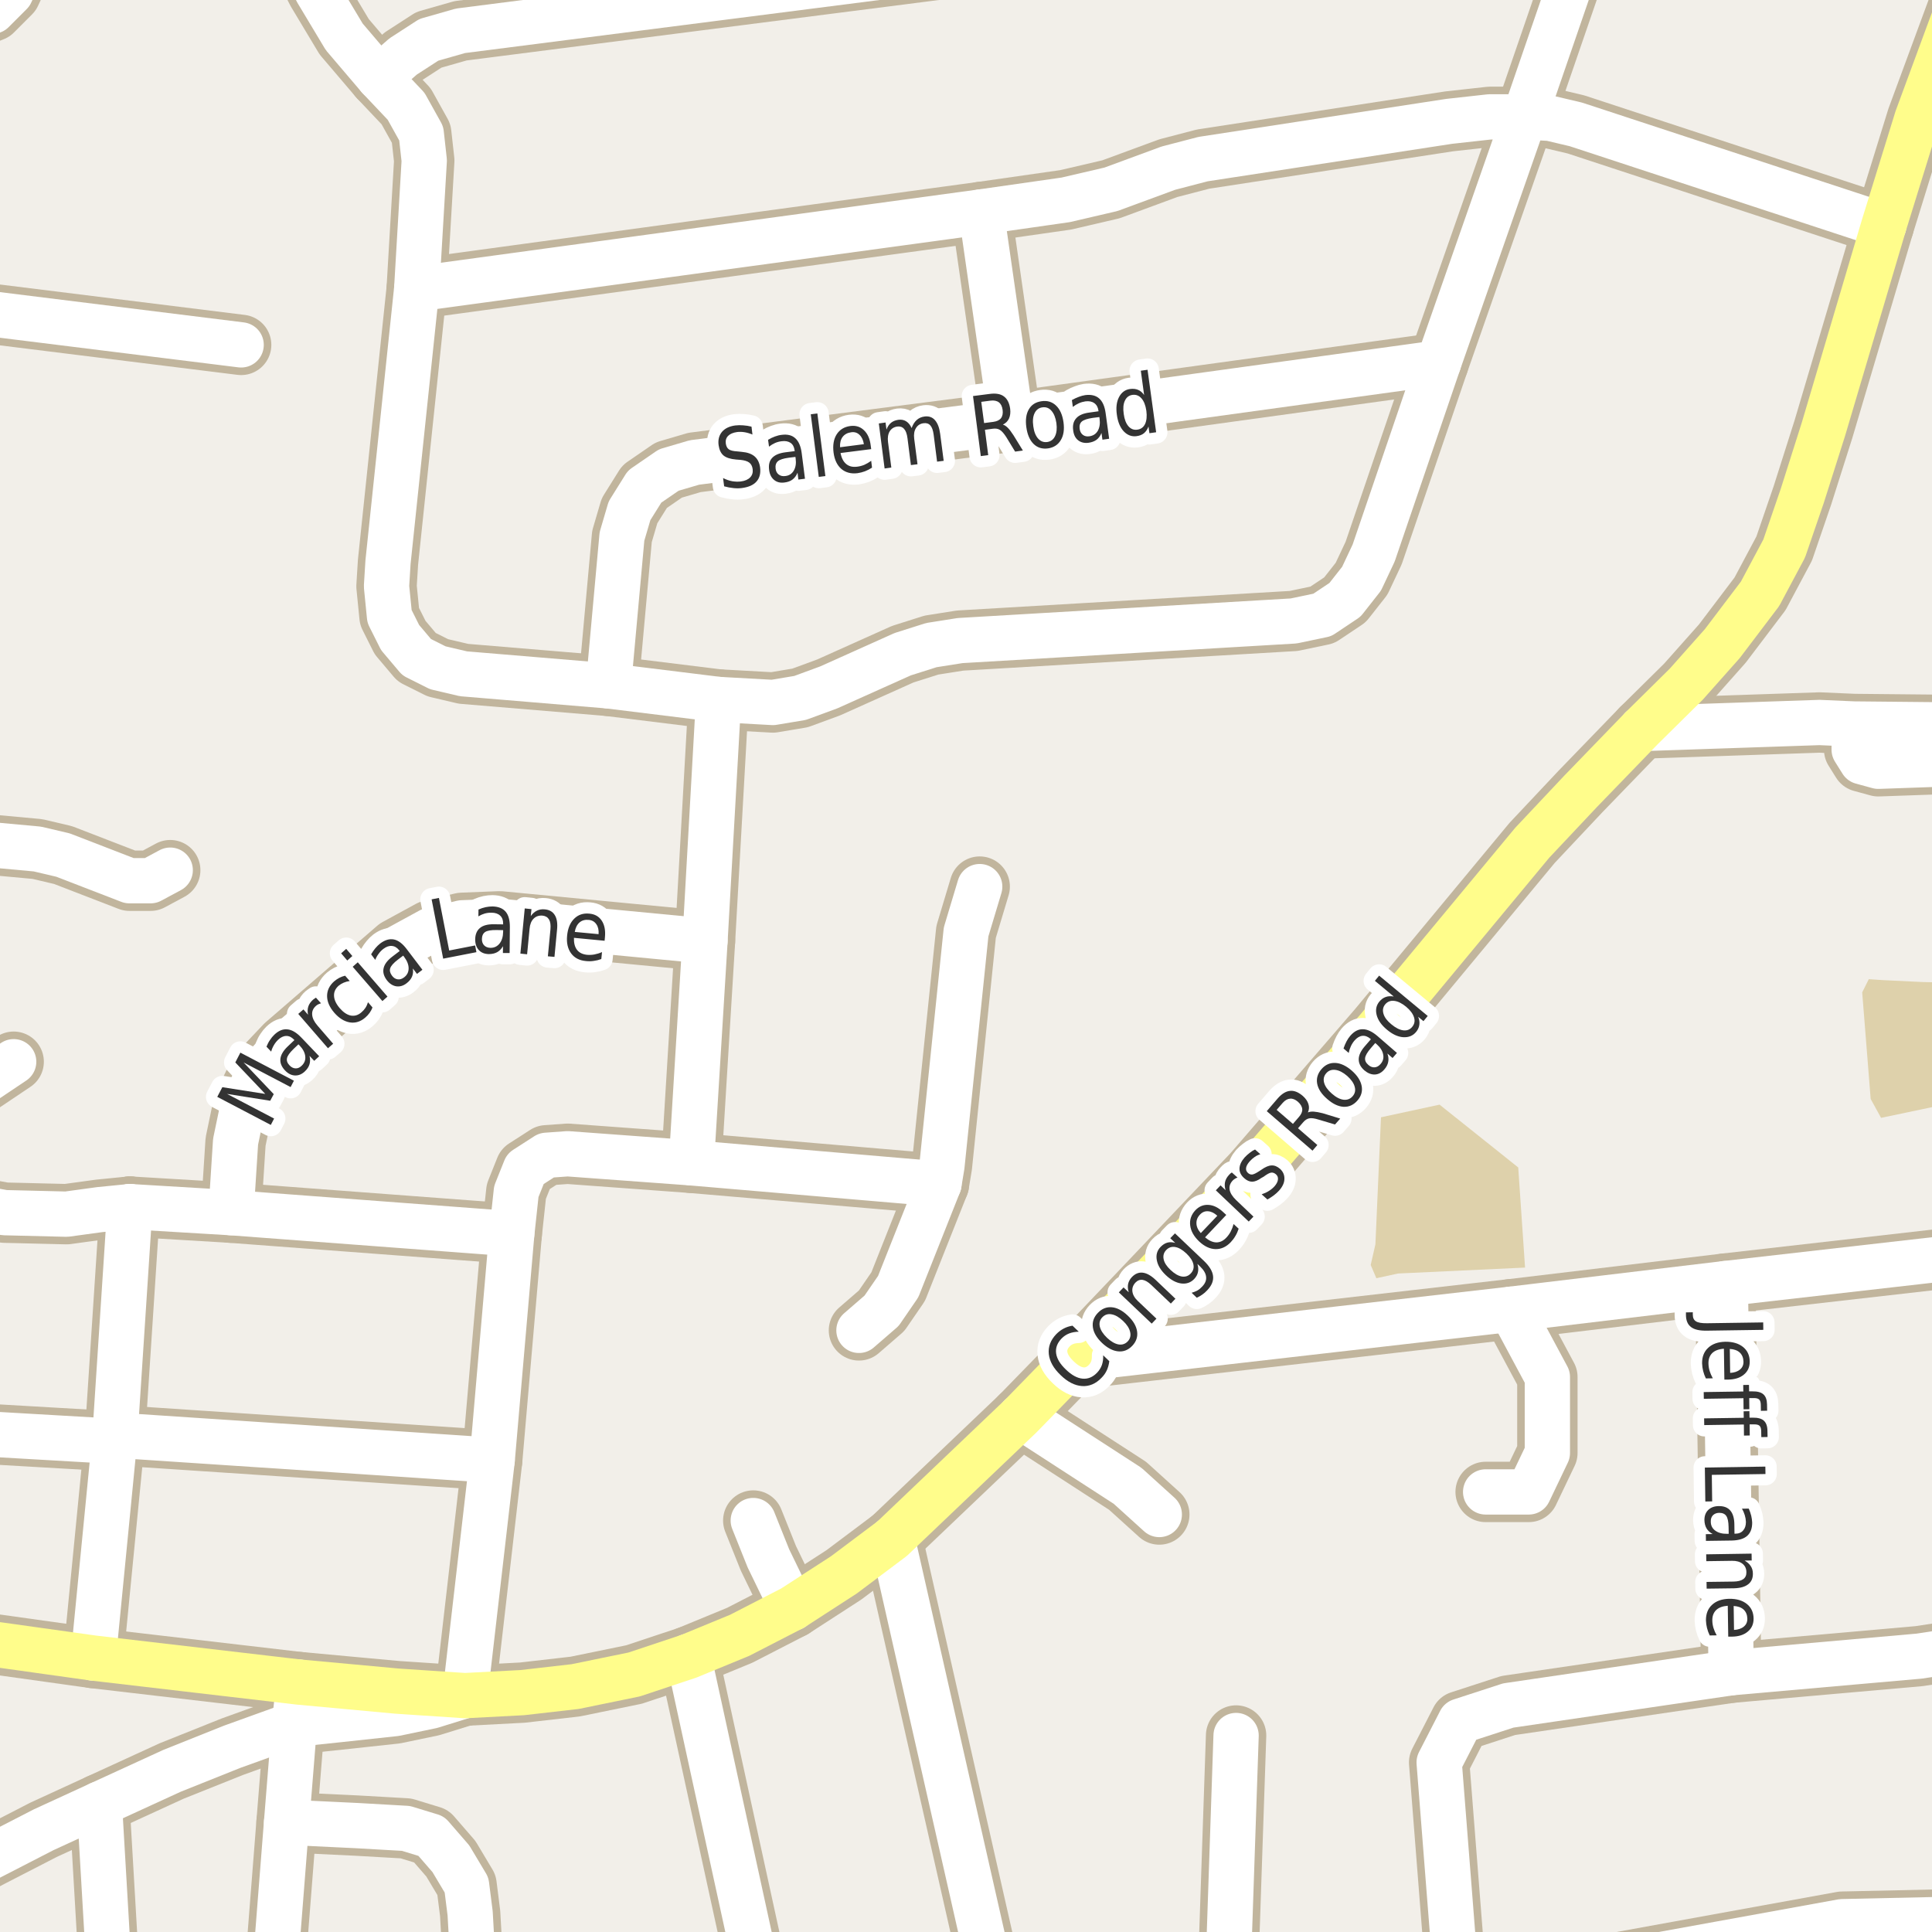 <?xml version="1.0" encoding="UTF-8"?>
<svg xmlns="http://www.w3.org/2000/svg" xmlns:xlink="http://www.w3.org/1999/xlink" width="256pt" height="256pt" viewBox="0 0 256 256" version="1.1">
<g id="surface2">
<rect x="0" y="0" width="256" height="256" style="fill:rgb(94.902%,93.725%,91.373%);fill-opacity:1;stroke:none;"/>
<path style=" stroke:none;fill-rule:evenodd;fill:rgb(87.059%,81.961%,67.059%);fill-opacity:1;" d="M 181.625 167.621 L 182.375 169.371 L 185.25 168.746 L 202.078 167.961 L 201.172 154.691 L 190.75 146.371 L 182.988 148.047 L 182.25 164.871 Z M 181.625 167.621 "/>
<path style=" stroke:none;fill-rule:evenodd;fill:rgb(87.059%,81.961%,67.059%);fill-opacity:1;" d="M 247.875 145.621 L 249.25 148.121 L 257 146.496 L 260 143.68 L 260 130.238 L 254.75 130.125 L 249.5 129.871 L 247.625 129.746 L 246.75 131.496 Z M 247.875 145.621 "/>
<path style="fill:none;stroke-width:8;stroke-linecap:round;stroke-linejoin:round;stroke:rgb(75.686%,70.98%,61.569%);stroke-opacity:1;stroke-miterlimit:10;" d="M 217.488 96.535 L 241.086 95.734 L 245.688 95.934 L 245.688 99.336 L 246.688 100.934 L 248.887 101.535 L 264 101.004 M 264 96.113 L 245.688 95.934 "/>
<path style="fill:none;stroke-width:8;stroke-linecap:round;stroke-linejoin:round;stroke:rgb(75.686%,70.98%,61.569%);stroke-opacity:1;stroke-miterlimit:10;" d="M 105.016 213.082 L 101.816 206.484 L 99.812 201.48 "/>
<path style="fill:none;stroke-width:8;stroke-linecap:round;stroke-linejoin:round;stroke:rgb(75.686%,70.98%,61.569%);stroke-opacity:1;stroke-miterlimit:10;" d="M -9 147.941 L 1.812 140.684 "/>
<path style="fill:none;stroke-width:8;stroke-linecap:round;stroke-linejoin:round;stroke:rgb(75.686%,70.98%,61.569%);stroke-opacity:1;stroke-miterlimit:10;" d="M 135.215 187.68 L 149.414 196.879 L 153.613 200.68 "/>
<path style="fill:none;stroke-width:8;stroke-linecap:round;stroke-linejoin:round;stroke:rgb(75.686%,70.98%,61.569%);stroke-opacity:1;stroke-miterlimit:10;" d="M 13.172 239.055 L 14.574 263.055 "/>
<path style="fill:none;stroke-width:8;stroke-linecap:round;stroke-linejoin:round;stroke:rgb(75.686%,70.98%,61.569%);stroke-opacity:1;stroke-miterlimit:10;" d="M 134.012 55.883 L 130.016 28.082 "/>
<path style="fill:none;stroke-width:8;stroke-linecap:round;stroke-linejoin:round;stroke:rgb(75.686%,70.98%,61.569%);stroke-opacity:1;stroke-miterlimit:10;" d="M 200.215 173.48 L 205.035 182.465 L 205.035 192.52 L 202.566 197.688 L 196.855 197.688 "/>
<path style="fill:none;stroke-width:8;stroke-linecap:round;stroke-linejoin:round;stroke:rgb(75.686%,70.98%,61.569%);stroke-opacity:1;stroke-miterlimit:10;" d="M 17.215 159.883 L 30.613 160.684 L 67.812 163.48 "/>
<path style="fill:none;stroke-width:8;stroke-linecap:round;stroke-linejoin:round;stroke:rgb(75.686%,70.98%,61.569%);stroke-opacity:1;stroke-miterlimit:10;" d="M 228.613 170.082 L 229.391 221.645 "/>
<path style="fill:none;stroke-width:8;stroke-linecap:round;stroke-linejoin:round;stroke:rgb(75.686%,70.98%,61.569%);stroke-opacity:1;stroke-miterlimit:10;" d="M -9 111.215 L 4.953 112.5 L 8.355 113.301 L 17.152 116.699 L 19.953 116.699 L 22.555 115.301 "/>
<path style="fill:none;stroke-width:8;stroke-linecap:round;stroke-linejoin:round;stroke:rgb(75.686%,70.98%,61.569%);stroke-opacity:1;stroke-miterlimit:10;" d="M 37.973 241.457 L 47.297 241.902 L 53.797 242.273 L 57.145 243.297 L 59.746 246.297 L 61.82 249.77 L 62.297 253.539 L 62.883 264 "/>
<path style="fill:none;stroke-width:8;stroke-linecap:round;stroke-linejoin:round;stroke:rgb(75.686%,70.98%,61.569%);stroke-opacity:1;stroke-miterlimit:10;" d="M 17.215 159.883 L 13.215 160.281 L 8.812 160.883 L 0.613 160.684 L -3.785 159.883 L -6.984 157.883 L -9 155.699 "/>
<path style="fill:none;stroke-width:8;stroke-linecap:round;stroke-linejoin:round;stroke:rgb(75.686%,70.98%,61.569%);stroke-opacity:1;stroke-miterlimit:10;" d="M 12.355 219.699 L 15.215 190.48 L 17.215 159.883 "/>
<path style="fill:none;stroke-width:8;stroke-linecap:round;stroke-linejoin:round;stroke:rgb(75.686%,70.98%,61.569%);stroke-opacity:1;stroke-miterlimit:10;" d="M 91.613 154.082 L 93.414 124.684 L 95.215 92.684 "/>
<path style="fill:none;stroke-width:8;stroke-linecap:round;stroke-linejoin:round;stroke:rgb(75.686%,70.98%,61.569%);stroke-opacity:1;stroke-miterlimit:10;" d="M 129.816 117.48 L 128.012 123.484 L 124.812 154.48 L 124.414 156.883 L 119.016 170.48 L 116.816 173.684 L 113.816 176.281 "/>
<path style="fill:none;stroke-width:8;stroke-linecap:round;stroke-linejoin:round;stroke:rgb(75.686%,70.98%,61.569%);stroke-opacity:1;stroke-miterlimit:10;" d="M 162.637 264 L 163.789 229.965 "/>
<path style="fill:none;stroke-width:8;stroke-linecap:round;stroke-linejoin:round;stroke:rgb(75.686%,70.98%,61.569%);stroke-opacity:1;stroke-miterlimit:10;" d="M -9 189.582 L 13.414 190.879 L 15.215 190.48 L 17.012 190.281 L 65.215 193.484 "/>
<path style="fill:none;stroke-width:8;stroke-linecap:round;stroke-linejoin:round;stroke:rgb(75.686%,70.98%,61.569%);stroke-opacity:1;stroke-miterlimit:10;" d="M 30.613 160.684 L 31.215 151.281 L 32.215 146.48 L 34.215 142.281 L 37.816 138.48 L 52.613 125.684 L 57.016 123.281 L 61.215 122.281 L 66.215 122.082 L 93.414 124.684 "/>
<path style="fill:none;stroke-width:8;stroke-linecap:round;stroke-linejoin:round;stroke:rgb(75.686%,70.98%,61.569%);stroke-opacity:1;stroke-miterlimit:10;" d="M -9 40.613 L 31.953 45.699 "/>
<path style="fill:none;stroke-width:8;stroke-linecap:round;stroke-linejoin:round;stroke:rgb(75.686%,70.98%,61.569%);stroke-opacity:1;stroke-miterlimit:10;" d="M 202.016 15.484 L 210.441 -9 "/>
<path style="fill:none;stroke-width:8;stroke-linecap:round;stroke-linejoin:round;stroke:rgb(75.686%,70.98%,61.569%);stroke-opacity:1;stroke-miterlimit:10;" d="M 39.613 222.883 L 39.016 228.48 L 37.973 241.457 L 36.203 264 "/>
<path style="fill:none;stroke-width:8;stroke-linecap:round;stroke-linejoin:round;stroke:rgb(75.686%,70.98%,61.569%);stroke-opacity:1;stroke-miterlimit:10;" d="M 61.613 224.68 L 65.215 193.484 L 67.812 163.48 L 68.414 157.883 L 69.613 154.883 L 72.414 153.082 L 75.215 152.879 L 91.613 154.082 L 124.414 156.883 "/>
<path style="fill:none;stroke-width:8;stroke-linecap:round;stroke-linejoin:round;stroke:rgb(75.686%,70.98%,61.569%);stroke-opacity:1;stroke-miterlimit:10;" d="M 264 254.195 L 244.086 254.633 L 193.078 263.902 L 192.008 264 "/>
<path style="fill:none;stroke-width:8;stroke-linecap:round;stroke-linejoin:round;stroke:rgb(75.686%,70.98%,61.569%);stroke-opacity:1;stroke-miterlimit:10;" d="M 190.613 48.082 L 134.012 55.883 L 92.016 61.281 L 88.613 62.281 L 85.414 64.48 L 83.414 67.68 L 82.414 71.082 L 80.617 90.883 "/>
<path style="fill:none;stroke-width:8;stroke-linecap:round;stroke-linejoin:round;stroke:rgb(75.686%,70.98%,61.569%);stroke-opacity:1;stroke-miterlimit:10;" d="M 264 217.961 L 254.309 219.445 L 229.391 221.645 L 199.852 225.988 L 193.508 228.051 L 190.695 233.527 L 193.078 263.902 "/>
<path style="fill:none;stroke-width:8;stroke-linecap:round;stroke-linejoin:round;stroke:rgb(75.686%,70.98%,61.569%);stroke-opacity:1;stroke-miterlimit:10;" d="M 163.238 -9 L 61.016 4.082 L 56.816 5.281 L 53.414 7.484 L 50.215 10.281 "/>
<path style="fill:none;stroke-width:8;stroke-linecap:round;stroke-linejoin:round;stroke:rgb(75.686%,70.98%,61.569%);stroke-opacity:1;stroke-miterlimit:10;" d="M -9 250.016 L -7.625 249.453 L -1.227 246.059 L 5.773 242.457 L 13.172 239.055 L 22.773 234.652 L 30.773 231.453 L 39.016 228.48 L 44.973 227.855 L 52.375 227.055 L 57.176 226.055 L 61.613 224.68 "/>
<path style="fill:none;stroke-width:8;stroke-linecap:round;stroke-linejoin:round;stroke:rgb(75.686%,70.98%,61.569%);stroke-opacity:1;stroke-miterlimit:10;" d="M -9 3.98 L -3.984 2.684 L -0.984 1.48 L 1.414 -0.918 L 2.812 -3.918 L 2.617 -7.32 L 2.203 -9 "/>
<path style="fill:none;stroke-width:8;stroke-linecap:round;stroke-linejoin:round;stroke:rgb(75.686%,70.98%,61.569%);stroke-opacity:1;stroke-miterlimit:10;" d="M 249.617 29.883 L 208.812 16.484 L 205.414 15.68 L 202.016 15.484 L 197.414 15.484 L 192.016 16.082 L 159.414 21.082 L 154.816 22.281 L 147.215 25.082 L 141.215 26.48 L 130.016 28.082 L 55.215 38.281 "/>
<path style="fill:none;stroke-width:8;stroke-linecap:round;stroke-linejoin:round;stroke:rgb(75.686%,70.98%,61.569%);stroke-opacity:1;stroke-miterlimit:10;" d="M 142.613 180.082 L 200.215 173.48 L 228.613 170.082 L 264 166.047 "/>
<path style="fill:none;stroke-width:8;stroke-linecap:round;stroke-linejoin:round;stroke:rgb(75.686%,70.98%,61.569%);stroke-opacity:1;stroke-miterlimit:10;" d="M 100.945 264 L 99.934 259.457 L 91.215 219.484 "/>
<path style="fill:none;stroke-width:8;stroke-linecap:round;stroke-linejoin:round;stroke:rgb(75.686%,70.98%,61.569%);stroke-opacity:1;stroke-miterlimit:10;" d="M 38.238 -9 L 38.613 -7.719 L 42.016 -1.117 L 45.613 4.879 L 50.215 10.281 L 53.812 14.082 L 55.816 17.684 L 56.215 21.281 L 55.215 38.281 L 51.414 74.484 L 51.215 77.684 L 51.613 81.68 L 53.016 84.48 L 55.215 87.082 L 58.016 88.484 L 61.414 89.281 L 80.617 90.883 L 95.215 92.684 L 102.414 93.082 L 106.016 92.48 L 109.816 91.082 L 119.617 86.684 L 123.414 85.48 L 127.215 84.879 L 171.414 82.281 L 175.215 81.484 L 178.215 79.48 L 180.414 76.684 L 182.016 73.281 L 190.613 48.082 L 202.016 15.484 "/>
<path style="fill:none;stroke-width:8;stroke-linecap:round;stroke-linejoin:round;stroke:rgb(75.686%,70.98%,61.569%);stroke-opacity:1;stroke-miterlimit:10;" d="M 118.215 203.879 L 131.844 264 "/>
<path style="fill:none;stroke-width:8;stroke-linecap:round;stroke-linejoin:round;stroke:rgb(75.686%,70.98%,61.569%);stroke-opacity:1;stroke-miterlimit:10;" d="M -9 216.711 L 12.355 219.699 L 39.613 222.883 L 52.613 224.082 L 61.613 224.68 L 69.215 224.281 L 76.215 223.48 L 84.016 221.879 L 91.215 219.484 L 98.016 216.684 L 105.016 213.082 L 111.812 208.684 L 118.215 203.879 L 135.215 187.68 L 142.613 180.082 L 150.613 171.684 L 166.016 155.484 L 182.613 136.281 L 203.016 111.684 L 209.414 104.883 L 217.488 96.535 L 223.414 90.684 L 228.215 85.281 L 233.215 78.684 L 236.414 72.684 L 238.816 65.684 L 241.613 56.879 L 249.617 29.883 L 254.016 15.68 L 260.215 -1.117 L 263.133 -9 "/>
<path style="fill:none;stroke-width:6;stroke-linecap:round;stroke-linejoin:round;stroke:rgb(100%,100%,100%);stroke-opacity:1;stroke-miterlimit:10;" d="M 217.488 96.535 L 241.086 95.734 L 245.688 95.934 L 245.688 99.336 L 246.688 100.934 L 248.887 101.535 L 264 101.004 M 264 96.113 L 245.688 95.934 "/>
<path style="fill:none;stroke-width:6;stroke-linecap:round;stroke-linejoin:round;stroke:rgb(100%,100%,100%);stroke-opacity:1;stroke-miterlimit:10;" d="M 105.016 213.082 L 101.816 206.484 L 99.812 201.48 "/>
<path style="fill:none;stroke-width:6;stroke-linecap:round;stroke-linejoin:round;stroke:rgb(100%,100%,100%);stroke-opacity:1;stroke-miterlimit:10;" d="M -9 147.941 L 1.812 140.684 "/>
<path style="fill:none;stroke-width:6;stroke-linecap:round;stroke-linejoin:round;stroke:rgb(100%,100%,100%);stroke-opacity:1;stroke-miterlimit:10;" d="M 135.215 187.68 L 149.414 196.879 L 153.613 200.68 "/>
<path style="fill:none;stroke-width:6;stroke-linecap:round;stroke-linejoin:round;stroke:rgb(100%,100%,100%);stroke-opacity:1;stroke-miterlimit:10;" d="M 13.172 239.055 L 14.574 263.055 "/>
<path style="fill:none;stroke-width:6;stroke-linecap:round;stroke-linejoin:round;stroke:rgb(100%,100%,100%);stroke-opacity:1;stroke-miterlimit:10;" d="M 134.012 55.883 L 130.016 28.082 "/>
<path style="fill:none;stroke-width:6;stroke-linecap:round;stroke-linejoin:round;stroke:rgb(100%,100%,100%);stroke-opacity:1;stroke-miterlimit:10;" d="M 200.215 173.48 L 205.035 182.465 L 205.035 192.52 L 202.566 197.688 L 196.855 197.688 "/>
<path style="fill:none;stroke-width:6;stroke-linecap:round;stroke-linejoin:round;stroke:rgb(100%,100%,100%);stroke-opacity:1;stroke-miterlimit:10;" d="M 17.215 159.883 L 30.613 160.684 L 67.812 163.48 "/>
<path style="fill:none;stroke-width:6;stroke-linecap:round;stroke-linejoin:round;stroke:rgb(100%,100%,100%);stroke-opacity:1;stroke-miterlimit:10;" d="M 228.613 170.082 L 229.391 221.645 "/>
<path style="fill:none;stroke-width:6;stroke-linecap:round;stroke-linejoin:round;stroke:rgb(100%,100%,100%);stroke-opacity:1;stroke-miterlimit:10;" d="M -9 111.215 L 4.953 112.5 L 8.355 113.301 L 17.152 116.699 L 19.953 116.699 L 22.555 115.301 "/>
<path style="fill:none;stroke-width:6;stroke-linecap:round;stroke-linejoin:round;stroke:rgb(100%,100%,100%);stroke-opacity:1;stroke-miterlimit:10;" d="M 37.973 241.457 L 47.297 241.902 L 53.797 242.273 L 57.145 243.297 L 59.746 246.297 L 61.82 249.77 L 62.297 253.539 L 62.883 264 "/>
<path style="fill:none;stroke-width:6;stroke-linecap:round;stroke-linejoin:round;stroke:rgb(100%,100%,100%);stroke-opacity:1;stroke-miterlimit:10;" d="M 17.215 159.883 L 13.215 160.281 L 8.812 160.883 L 0.613 160.684 L -3.785 159.883 L -6.984 157.883 L -9 155.699 "/>
<path style="fill:none;stroke-width:6;stroke-linecap:round;stroke-linejoin:round;stroke:rgb(100%,100%,100%);stroke-opacity:1;stroke-miterlimit:10;" d="M 12.355 219.699 L 15.215 190.48 L 17.215 159.883 "/>
<path style="fill:none;stroke-width:6;stroke-linecap:round;stroke-linejoin:round;stroke:rgb(100%,100%,100%);stroke-opacity:1;stroke-miterlimit:10;" d="M 91.613 154.082 L 93.414 124.684 L 95.215 92.684 "/>
<path style="fill:none;stroke-width:6;stroke-linecap:round;stroke-linejoin:round;stroke:rgb(100%,100%,100%);stroke-opacity:1;stroke-miterlimit:10;" d="M 129.816 117.48 L 128.012 123.484 L 124.812 154.48 L 124.414 156.883 L 119.016 170.48 L 116.816 173.684 L 113.816 176.281 "/>
<path style="fill:none;stroke-width:6;stroke-linecap:round;stroke-linejoin:round;stroke:rgb(100%,100%,100%);stroke-opacity:1;stroke-miterlimit:10;" d="M 162.637 264 L 163.789 229.965 "/>
<path style="fill:none;stroke-width:6;stroke-linecap:round;stroke-linejoin:round;stroke:rgb(100%,100%,100%);stroke-opacity:1;stroke-miterlimit:10;" d="M -9 189.582 L 13.414 190.879 L 15.215 190.48 L 17.012 190.281 L 65.215 193.484 "/>
<path style="fill:none;stroke-width:6;stroke-linecap:round;stroke-linejoin:round;stroke:rgb(100%,100%,100%);stroke-opacity:1;stroke-miterlimit:10;" d="M 30.613 160.684 L 31.215 151.281 L 32.215 146.48 L 34.215 142.281 L 37.816 138.48 L 52.613 125.684 L 57.016 123.281 L 61.215 122.281 L 66.215 122.082 L 93.414 124.684 "/>
<path style="fill:none;stroke-width:6;stroke-linecap:round;stroke-linejoin:round;stroke:rgb(100%,100%,100%);stroke-opacity:1;stroke-miterlimit:10;" d="M -9 40.613 L 31.953 45.699 "/>
<path style="fill:none;stroke-width:6;stroke-linecap:round;stroke-linejoin:round;stroke:rgb(100%,100%,100%);stroke-opacity:1;stroke-miterlimit:10;" d="M 202.016 15.484 L 210.441 -9 "/>
<path style="fill:none;stroke-width:6;stroke-linecap:round;stroke-linejoin:round;stroke:rgb(100%,100%,100%);stroke-opacity:1;stroke-miterlimit:10;" d="M 39.613 222.883 L 39.016 228.48 L 37.973 241.457 L 36.203 264 "/>
<path style="fill:none;stroke-width:6;stroke-linecap:round;stroke-linejoin:round;stroke:rgb(100%,100%,100%);stroke-opacity:1;stroke-miterlimit:10;" d="M 61.613 224.68 L 65.215 193.484 L 67.812 163.48 L 68.414 157.883 L 69.613 154.883 L 72.414 153.082 L 75.215 152.879 L 91.613 154.082 L 124.414 156.883 "/>
<path style="fill:none;stroke-width:6;stroke-linecap:round;stroke-linejoin:round;stroke:rgb(100%,100%,100%);stroke-opacity:1;stroke-miterlimit:10;" d="M 264 254.195 L 244.086 254.633 L 193.078 263.902 L 192.008 264 "/>
<path style="fill:none;stroke-width:6;stroke-linecap:round;stroke-linejoin:round;stroke:rgb(100%,100%,100%);stroke-opacity:1;stroke-miterlimit:10;" d="M 190.613 48.082 L 134.012 55.883 L 92.016 61.281 L 88.613 62.281 L 85.414 64.48 L 83.414 67.68 L 82.414 71.082 L 80.617 90.883 "/>
<path style="fill:none;stroke-width:6;stroke-linecap:round;stroke-linejoin:round;stroke:rgb(100%,100%,100%);stroke-opacity:1;stroke-miterlimit:10;" d="M 264 217.961 L 254.309 219.445 L 229.391 221.645 L 199.852 225.988 L 193.508 228.051 L 190.695 233.527 L 193.078 263.902 "/>
<path style="fill:none;stroke-width:6;stroke-linecap:round;stroke-linejoin:round;stroke:rgb(100%,100%,100%);stroke-opacity:1;stroke-miterlimit:10;" d="M 163.238 -9 L 61.016 4.082 L 56.816 5.281 L 53.414 7.484 L 50.215 10.281 "/>
<path style="fill:none;stroke-width:6;stroke-linecap:round;stroke-linejoin:round;stroke:rgb(100%,100%,100%);stroke-opacity:1;stroke-miterlimit:10;" d="M -9 250.016 L -7.625 249.453 L -1.227 246.059 L 5.773 242.457 L 13.172 239.055 L 22.773 234.652 L 30.773 231.453 L 39.016 228.48 L 44.973 227.855 L 52.375 227.055 L 57.176 226.055 L 61.613 224.68 "/>
<path style="fill:none;stroke-width:6;stroke-linecap:round;stroke-linejoin:round;stroke:rgb(100%,100%,100%);stroke-opacity:1;stroke-miterlimit:10;" d="M -9 3.98 L -3.984 2.684 L -0.984 1.48 L 1.414 -0.918 L 2.812 -3.918 L 2.617 -7.32 L 2.203 -9 "/>
<path style="fill:none;stroke-width:6;stroke-linecap:round;stroke-linejoin:round;stroke:rgb(100%,100%,100%);stroke-opacity:1;stroke-miterlimit:10;" d="M 249.617 29.883 L 208.812 16.484 L 205.414 15.68 L 202.016 15.484 L 197.414 15.484 L 192.016 16.082 L 159.414 21.082 L 154.816 22.281 L 147.215 25.082 L 141.215 26.48 L 130.016 28.082 L 55.215 38.281 "/>
<path style="fill:none;stroke-width:6;stroke-linecap:round;stroke-linejoin:round;stroke:rgb(100%,100%,100%);stroke-opacity:1;stroke-miterlimit:10;" d="M 142.613 180.082 L 200.215 173.48 L 228.613 170.082 L 264 166.047 "/>
<path style="fill:none;stroke-width:6;stroke-linecap:round;stroke-linejoin:round;stroke:rgb(100%,100%,100%);stroke-opacity:1;stroke-miterlimit:10;" d="M 100.945 264 L 99.934 259.457 L 91.215 219.484 "/>
<path style="fill:none;stroke-width:6;stroke-linecap:round;stroke-linejoin:round;stroke:rgb(100%,100%,100%);stroke-opacity:1;stroke-miterlimit:10;" d="M 38.238 -9 L 38.613 -7.719 L 42.016 -1.117 L 45.613 4.879 L 50.215 10.281 L 53.812 14.082 L 55.816 17.684 L 56.215 21.281 L 55.215 38.281 L 51.414 74.484 L 51.215 77.684 L 51.613 81.68 L 53.016 84.48 L 55.215 87.082 L 58.016 88.484 L 61.414 89.281 L 80.617 90.883 L 95.215 92.684 L 102.414 93.082 L 106.016 92.48 L 109.816 91.082 L 119.617 86.684 L 123.414 85.48 L 127.215 84.879 L 171.414 82.281 L 175.215 81.484 L 178.215 79.48 L 180.414 76.684 L 182.016 73.281 L 190.613 48.082 L 202.016 15.484 "/>
<path style="fill:none;stroke-width:6;stroke-linecap:round;stroke-linejoin:round;stroke:rgb(100%,100%,100%);stroke-opacity:1;stroke-miterlimit:10;" d="M 118.215 203.879 L 131.844 264 "/>
<path style="fill:none;stroke-width:6;stroke-linecap:round;stroke-linejoin:round;stroke:rgb(100%,99.216%,54.51%);stroke-opacity:1;stroke-miterlimit:10;" d="M -9 216.711 L 12.355 219.699 L 39.613 222.883 L 52.613 224.082 L 61.613 224.68 L 69.215 224.281 L 76.215 223.48 L 84.016 221.879 L 91.215 219.484 L 98.016 216.684 L 105.016 213.082 L 111.812 208.684 L 118.215 203.879 L 135.215 187.68 L 142.613 180.082 L 150.613 171.684 L 166.016 155.484 L 182.613 136.281 L 203.016 111.684 L 209.414 104.883 L 217.488 96.535 L 223.414 90.684 L 228.215 85.281 L 233.215 78.684 L 236.414 72.684 L 238.816 65.684 L 241.613 56.879 L 249.617 29.883 L 254.016 15.68 L 260.215 -1.117 L 263.133 -9 "/>
<path style="fill:none;stroke-width:3;stroke-linecap:round;stroke-linejoin:round;stroke:rgb(100%,100%,100%);stroke-opacity:1;stroke-miterlimit:10;" d="M 142.113 175.66 L 142.941 176.457 C 142.465 176.469 142.035 176.547 141.66 176.691 C 141.285 176.84 140.953 177.062 140.66 177.363 C 140.09 177.957 139.848 178.609 139.941 179.316 C 140.035 180.027 140.469 180.746 141.238 181.473 C 141.988 182.203 142.719 182.605 143.426 182.676 C 144.145 182.75 144.789 182.488 145.363 181.895 C 145.652 181.594 145.867 181.254 146.004 180.879 C 146.137 180.496 146.195 180.062 146.176 179.582 L 146.988 180.363 C 146.934 180.801 146.824 181.203 146.66 181.566 C 146.492 181.934 146.258 182.266 145.957 182.566 C 145.195 183.359 144.332 183.723 143.363 183.66 C 142.395 183.59 141.453 183.105 140.535 182.207 C 139.598 181.312 139.078 180.387 138.973 179.426 C 138.871 178.457 139.199 177.578 139.957 176.785 C 140.262 176.473 140.594 176.223 140.957 176.035 C 141.312 175.848 141.699 175.723 142.113 175.66 Z M 146.062 174.547 C 145.73 174.891 145.621 175.309 145.734 175.797 C 145.852 176.277 146.168 176.766 146.688 177.266 C 147.211 177.758 147.711 178.047 148.188 178.141 C 148.676 178.227 149.086 178.094 149.422 177.75 C 149.754 177.398 149.863 176.98 149.75 176.5 C 149.645 176.012 149.332 175.523 148.812 175.031 C 148.289 174.531 147.789 174.242 147.297 174.156 C 146.809 174.062 146.398 174.195 146.062 174.547 Z M 145.469 173.969 C 146 173.406 146.621 173.156 147.328 173.219 C 148.023 173.281 148.734 173.656 149.453 174.344 C 150.16 175.012 150.566 175.703 150.672 176.422 C 150.773 177.133 150.562 177.766 150.031 178.328 C 149.488 178.891 148.863 179.137 148.156 179.062 C 147.449 178.992 146.742 178.621 146.031 177.953 C 145.312 177.266 144.906 176.574 144.812 175.875 C 144.711 175.168 144.93 174.531 145.469 173.969 Z M 153.125 169.59 L 155.75 172.09 L 155.141 172.73 L 152.531 170.246 C 152.125 169.863 151.75 169.645 151.406 169.59 C 151.055 169.539 150.734 169.66 150.453 169.949 C 150.133 170.293 149.996 170.684 150.047 171.121 C 150.102 171.559 150.34 171.98 150.766 172.387 L 153.234 174.73 L 152.609 175.387 L 148.25 171.246 L 148.875 170.59 L 149.562 171.23 C 149.438 170.824 149.414 170.457 149.484 170.121 C 149.559 169.789 149.727 169.488 149.984 169.215 C 150.414 168.77 150.891 168.574 151.422 168.637 C 151.953 168.699 152.52 169.02 153.125 169.59 Z M 157.191 166.082 C 156.668 165.594 156.184 165.312 155.723 165.238 C 155.254 165.156 154.855 165.293 154.52 165.645 C 154.199 165.988 154.09 166.395 154.191 166.863 C 154.285 167.324 154.594 167.797 155.113 168.285 C 155.637 168.777 156.129 169.062 156.598 169.145 C 157.066 169.219 157.461 169.082 157.785 168.738 C 158.117 168.387 158.23 167.98 158.129 167.52 C 158.023 167.051 157.711 166.574 157.191 166.082 Z M 159.504 167.051 C 160.254 167.762 160.664 168.438 160.738 169.082 C 160.809 169.719 160.555 170.344 159.973 170.957 C 159.762 171.188 159.543 171.379 159.316 171.535 C 159.086 171.699 158.84 171.84 158.582 171.957 L 157.895 171.301 C 158.184 171.219 158.445 171.113 158.676 170.988 C 158.902 170.855 159.105 170.688 159.285 170.488 C 159.691 170.074 159.867 169.641 159.816 169.191 C 159.773 168.746 159.508 168.285 159.02 167.816 L 158.66 167.473 C 158.785 167.859 158.809 168.219 158.738 168.551 C 158.676 168.875 158.508 169.184 158.238 169.473 C 157.777 169.953 157.207 170.152 156.52 170.066 C 155.832 169.973 155.152 169.605 154.473 168.957 C 153.809 168.324 153.41 167.668 153.285 166.988 C 153.152 166.301 153.312 165.719 153.77 165.238 C 154.043 164.949 154.34 164.754 154.66 164.66 C 154.984 164.566 155.34 164.578 155.723 164.691 L 155.066 164.066 L 155.691 163.426 Z M 162.129 160.656 L 162.488 160.984 L 159.676 163.953 C 160.199 164.391 160.695 164.617 161.176 164.625 C 161.664 164.625 162.105 164.414 162.504 163.984 C 162.742 163.734 162.934 163.465 163.082 163.172 C 163.238 162.871 163.363 162.543 163.457 162.188 L 164.129 162.812 C 164.012 163.168 163.867 163.492 163.691 163.781 C 163.523 164.074 163.32 164.344 163.082 164.594 C 162.488 165.219 161.816 165.527 161.066 165.516 C 160.316 165.496 159.594 165.156 158.895 164.5 C 158.188 163.824 157.793 163.117 157.707 162.375 C 157.613 161.625 157.844 160.953 158.395 160.359 C 158.895 159.84 159.484 159.605 160.16 159.656 C 160.824 159.699 161.48 160.031 162.129 160.656 Z M 161.301 161.094 C 160.902 160.73 160.504 160.531 160.098 160.5 C 159.684 160.461 159.324 160.602 159.02 160.922 C 158.676 161.277 158.516 161.672 158.535 162.109 C 158.547 162.547 158.738 162.977 159.113 163.391 Z M 163.98 156.035 C 163.855 156.066 163.742 156.121 163.637 156.191 C 163.535 156.254 163.434 156.332 163.34 156.426 C 162.988 156.801 162.852 157.215 162.934 157.66 C 163.02 158.098 163.305 158.551 163.793 159.02 L 166.09 161.207 L 165.465 161.863 L 161.105 157.723 L 161.73 157.066 L 162.402 157.707 C 162.277 157.324 162.254 156.965 162.324 156.629 C 162.398 156.285 162.582 155.965 162.871 155.66 C 162.914 155.609 162.965 155.559 163.027 155.504 C 163.09 155.441 163.16 155.395 163.23 155.363 Z M 166.301 152.316 L 167.004 152.941 C 166.723 153.027 166.473 153.145 166.254 153.301 C 166.027 153.457 165.812 153.645 165.613 153.863 C 165.312 154.199 165.145 154.496 165.113 154.754 C 165.074 155.016 165.16 155.246 165.379 155.441 C 165.559 155.59 165.746 155.652 165.941 155.629 C 166.141 155.598 166.449 155.449 166.863 155.176 L 167.129 155.004 C 167.652 154.629 168.102 154.438 168.488 154.426 C 168.871 154.406 169.246 154.559 169.613 154.879 C 170.02 155.254 170.211 155.703 170.191 156.223 C 170.18 156.734 169.941 157.25 169.473 157.77 C 169.273 157.988 169.051 158.191 168.801 158.379 C 168.551 158.566 168.262 158.754 167.941 158.941 L 167.176 158.254 C 167.543 158.129 167.863 157.98 168.145 157.801 C 168.426 157.625 168.668 157.422 168.879 157.191 C 169.148 156.879 169.301 156.59 169.332 156.316 C 169.371 156.035 169.289 155.801 169.082 155.613 C 168.871 155.426 168.652 155.348 168.426 155.379 C 168.207 155.41 167.871 155.594 167.426 155.926 L 167.145 156.082 C 166.688 156.406 166.281 156.574 165.926 156.582 C 165.562 156.582 165.207 156.426 164.863 156.113 C 164.438 155.738 164.23 155.316 164.238 154.848 C 164.25 154.371 164.473 153.879 164.91 153.379 C 165.129 153.141 165.359 152.934 165.598 152.754 C 165.828 152.566 166.062 152.422 166.301 152.316 Z M 173.305 147.406 C 173.5 147.312 173.762 147.277 174.086 147.297 C 174.406 147.32 174.809 147.391 175.289 147.516 L 177.586 148.219 L 176.898 149 L 174.742 148.359 C 174.188 148.184 173.766 148.125 173.477 148.188 C 173.195 148.242 172.93 148.414 172.68 148.703 L 171.992 149.5 L 174.555 151.719 L 173.914 152.469 L 167.852 147.234 L 169.289 145.562 C 169.832 144.938 170.379 144.602 170.93 144.547 C 171.473 144.484 172.039 144.711 172.633 145.219 C 173.008 145.555 173.254 145.906 173.367 146.281 C 173.492 146.656 173.469 147.031 173.305 147.406 Z M 169.164 147.062 L 171.32 148.922 L 172.117 148 C 172.43 147.648 172.578 147.305 172.555 146.969 C 172.523 146.625 172.332 146.297 171.977 145.984 C 171.625 145.684 171.281 145.547 170.945 145.578 C 170.602 145.602 170.273 145.789 169.961 146.141 Z M 175.723 142.219 C 175.41 142.586 175.324 143.008 175.457 143.484 C 175.594 143.965 175.934 144.438 176.473 144.906 C 177.016 145.387 177.531 145.656 178.02 145.719 C 178.52 145.773 178.926 145.617 179.238 145.25 C 179.551 144.887 179.637 144.469 179.504 144 C 179.379 143.523 179.043 143.043 178.504 142.562 C 177.961 142.094 177.441 141.828 176.941 141.766 C 176.441 141.703 176.035 141.855 175.723 142.219 Z M 175.098 141.672 C 175.598 141.09 176.207 140.812 176.926 140.844 C 177.637 140.875 178.363 141.215 179.113 141.859 C 179.852 142.508 180.289 143.184 180.426 143.891 C 180.559 144.59 180.379 145.23 179.879 145.812 C 179.367 146.406 178.754 146.688 178.035 146.656 C 177.328 146.617 176.605 146.273 175.863 145.625 C 175.113 144.98 174.672 144.309 174.535 143.609 C 174.402 142.914 174.59 142.266 175.098 141.672 Z M 181.648 138.879 C 181.18 139.422 180.926 139.859 180.883 140.191 C 180.844 140.527 180.988 140.832 181.32 141.113 C 181.582 141.344 181.855 141.449 182.148 141.426 C 182.438 141.406 182.699 141.262 182.93 140.988 C 183.262 140.613 183.375 140.188 183.273 139.707 C 183.18 139.23 182.891 138.781 182.414 138.363 L 182.227 138.207 Z M 182.508 137.27 L 185.102 139.52 L 184.523 140.191 L 183.836 139.598 C 183.98 139.996 184.016 140.363 183.945 140.707 C 183.883 141.051 183.711 141.387 183.43 141.707 C 183.062 142.137 182.641 142.359 182.164 142.379 C 181.695 142.391 181.238 142.207 180.789 141.832 C 180.281 141.387 180.031 140.895 180.039 140.363 C 180.039 139.832 180.305 139.262 180.836 138.645 L 181.648 137.707 L 181.586 137.645 C 181.234 137.344 180.875 137.215 180.508 137.254 C 180.145 137.297 179.801 137.504 179.477 137.879 C 179.281 138.109 179.117 138.363 178.992 138.645 C 178.859 138.926 178.766 139.219 178.711 139.52 L 178.023 138.926 C 178.141 138.582 178.27 138.277 178.414 138.004 C 178.562 137.723 178.727 137.473 178.914 137.254 C 179.426 136.66 179.977 136.371 180.57 136.379 C 181.164 136.379 181.809 136.676 182.508 137.27 Z M 184.68 132.043 L 182.18 129.965 L 182.742 129.277 L 189.18 134.621 L 188.617 135.309 L 187.914 134.73 C 188.07 135.105 188.121 135.461 188.07 135.793 C 188.027 136.129 187.883 136.445 187.633 136.746 C 187.215 137.246 186.648 137.477 185.93 137.434 C 185.223 137.383 184.504 137.051 183.773 136.434 C 183.047 135.832 182.594 135.184 182.414 134.496 C 182.238 133.809 182.359 133.215 182.773 132.715 C 183.023 132.414 183.305 132.211 183.617 132.105 C 183.93 131.992 184.285 131.973 184.68 132.043 Z M 184.367 135.73 C 184.93 136.199 185.457 136.465 185.945 136.527 C 186.434 136.582 186.824 136.43 187.117 136.074 C 187.43 135.699 187.512 135.277 187.367 134.809 C 187.219 134.332 186.867 133.855 186.305 133.387 C 185.742 132.93 185.223 132.676 184.742 132.621 C 184.254 132.559 183.852 132.715 183.539 133.09 C 183.25 133.445 183.176 133.863 183.32 134.34 C 183.457 134.809 183.805 135.273 184.367 135.73 Z M 184.367 135.73 "/>
<path style=" stroke:none;fill-rule:evenodd;fill:rgb(20%,20%,20%);fill-opacity:1;" d="M 142.113 175.66 L 142.941 176.457 C 142.465 176.469 142.035 176.547 141.66 176.691 C 141.285 176.84 140.953 177.062 140.66 177.363 C 140.09 177.957 139.848 178.609 139.941 179.316 C 140.035 180.027 140.469 180.746 141.238 181.473 C 141.988 182.203 142.719 182.605 143.426 182.676 C 144.145 182.75 144.789 182.488 145.363 181.895 C 145.652 181.594 145.867 181.254 146.004 180.879 C 146.137 180.496 146.195 180.062 146.176 179.582 L 146.988 180.363 C 146.934 180.801 146.824 181.203 146.66 181.566 C 146.492 181.934 146.258 182.266 145.957 182.566 C 145.195 183.359 144.332 183.723 143.363 183.66 C 142.395 183.59 141.453 183.105 140.535 182.207 C 139.598 181.312 139.078 180.387 138.973 179.426 C 138.871 178.457 139.199 177.578 139.957 176.785 C 140.262 176.473 140.594 176.223 140.957 176.035 C 141.312 175.848 141.699 175.723 142.113 175.66 Z M 146.062 174.547 C 145.73 174.891 145.621 175.309 145.734 175.797 C 145.852 176.277 146.168 176.766 146.688 177.266 C 147.211 177.758 147.711 178.047 148.188 178.141 C 148.676 178.227 149.086 178.094 149.422 177.75 C 149.754 177.398 149.863 176.98 149.75 176.5 C 149.645 176.012 149.332 175.523 148.812 175.031 C 148.289 174.531 147.789 174.242 147.297 174.156 C 146.809 174.062 146.398 174.195 146.062 174.547 Z M 145.469 173.969 C 146 173.406 146.621 173.156 147.328 173.219 C 148.023 173.281 148.734 173.656 149.453 174.344 C 150.16 175.012 150.566 175.703 150.672 176.422 C 150.773 177.133 150.562 177.766 150.031 178.328 C 149.488 178.891 148.863 179.137 148.156 179.062 C 147.449 178.992 146.742 178.621 146.031 177.953 C 145.312 177.266 144.906 176.574 144.812 175.875 C 144.711 175.168 144.93 174.531 145.469 173.969 Z M 153.125 169.59 L 155.75 172.09 L 155.141 172.73 L 152.531 170.246 C 152.125 169.863 151.75 169.645 151.406 169.59 C 151.055 169.539 150.734 169.66 150.453 169.949 C 150.133 170.293 149.996 170.684 150.047 171.121 C 150.102 171.559 150.34 171.98 150.766 172.387 L 153.234 174.73 L 152.609 175.387 L 148.25 171.246 L 148.875 170.59 L 149.562 171.23 C 149.438 170.824 149.414 170.457 149.484 170.121 C 149.559 169.789 149.727 169.488 149.984 169.215 C 150.414 168.77 150.891 168.574 151.422 168.637 C 151.953 168.699 152.52 169.02 153.125 169.59 Z M 157.191 166.082 C 156.668 165.594 156.184 165.312 155.723 165.238 C 155.254 165.156 154.855 165.293 154.52 165.645 C 154.199 165.988 154.09 166.395 154.191 166.863 C 154.285 167.324 154.594 167.797 155.113 168.285 C 155.637 168.777 156.129 169.062 156.598 169.145 C 157.066 169.219 157.461 169.082 157.785 168.738 C 158.117 168.387 158.23 167.98 158.129 167.52 C 158.023 167.051 157.711 166.574 157.191 166.082 Z M 159.504 167.051 C 160.254 167.762 160.664 168.438 160.738 169.082 C 160.809 169.719 160.555 170.344 159.973 170.957 C 159.762 171.188 159.543 171.379 159.316 171.535 C 159.086 171.699 158.84 171.84 158.582 171.957 L 157.895 171.301 C 158.184 171.219 158.445 171.113 158.676 170.988 C 158.902 170.855 159.105 170.688 159.285 170.488 C 159.691 170.074 159.867 169.641 159.816 169.191 C 159.773 168.746 159.508 168.285 159.02 167.816 L 158.66 167.473 C 158.785 167.859 158.809 168.219 158.738 168.551 C 158.676 168.875 158.508 169.184 158.238 169.473 C 157.777 169.953 157.207 170.152 156.52 170.066 C 155.832 169.973 155.152 169.605 154.473 168.957 C 153.809 168.324 153.41 167.668 153.285 166.988 C 153.152 166.301 153.312 165.719 153.77 165.238 C 154.043 164.949 154.34 164.754 154.66 164.66 C 154.984 164.566 155.34 164.578 155.723 164.691 L 155.066 164.066 L 155.691 163.426 Z M 162.129 160.656 L 162.488 160.984 L 159.676 163.953 C 160.199 164.391 160.695 164.617 161.176 164.625 C 161.664 164.625 162.105 164.414 162.504 163.984 C 162.742 163.734 162.934 163.465 163.082 163.172 C 163.238 162.871 163.363 162.543 163.457 162.188 L 164.129 162.812 C 164.012 163.168 163.867 163.492 163.691 163.781 C 163.523 164.074 163.32 164.344 163.082 164.594 C 162.488 165.219 161.816 165.527 161.066 165.516 C 160.316 165.496 159.594 165.156 158.895 164.5 C 158.188 163.824 157.793 163.117 157.707 162.375 C 157.613 161.625 157.844 160.953 158.395 160.359 C 158.895 159.84 159.484 159.605 160.16 159.656 C 160.824 159.699 161.48 160.031 162.129 160.656 Z M 161.301 161.094 C 160.902 160.73 160.504 160.531 160.098 160.5 C 159.684 160.461 159.324 160.602 159.02 160.922 C 158.676 161.277 158.516 161.672 158.535 162.109 C 158.547 162.547 158.738 162.977 159.113 163.391 Z M 163.98 156.035 C 163.855 156.066 163.742 156.121 163.637 156.191 C 163.535 156.254 163.434 156.332 163.34 156.426 C 162.988 156.801 162.852 157.215 162.934 157.66 C 163.02 158.098 163.305 158.551 163.793 159.02 L 166.09 161.207 L 165.465 161.863 L 161.105 157.723 L 161.73 157.066 L 162.402 157.707 C 162.277 157.324 162.254 156.965 162.324 156.629 C 162.398 156.285 162.582 155.965 162.871 155.66 C 162.914 155.609 162.965 155.559 163.027 155.504 C 163.09 155.441 163.16 155.395 163.23 155.363 Z M 166.301 152.316 L 167.004 152.941 C 166.723 153.027 166.473 153.145 166.254 153.301 C 166.027 153.457 165.812 153.645 165.613 153.863 C 165.312 154.199 165.145 154.496 165.113 154.754 C 165.074 155.016 165.16 155.246 165.379 155.441 C 165.559 155.59 165.746 155.652 165.941 155.629 C 166.141 155.598 166.449 155.449 166.863 155.176 L 167.129 155.004 C 167.652 154.629 168.102 154.438 168.488 154.426 C 168.871 154.406 169.246 154.559 169.613 154.879 C 170.02 155.254 170.211 155.703 170.191 156.223 C 170.18 156.734 169.941 157.25 169.473 157.77 C 169.273 157.988 169.051 158.191 168.801 158.379 C 168.551 158.566 168.262 158.754 167.941 158.941 L 167.176 158.254 C 167.543 158.129 167.863 157.98 168.145 157.801 C 168.426 157.625 168.668 157.422 168.879 157.191 C 169.148 156.879 169.301 156.59 169.332 156.316 C 169.371 156.035 169.289 155.801 169.082 155.613 C 168.871 155.426 168.652 155.348 168.426 155.379 C 168.207 155.41 167.871 155.594 167.426 155.926 L 167.145 156.082 C 166.688 156.406 166.281 156.574 165.926 156.582 C 165.562 156.582 165.207 156.426 164.863 156.113 C 164.438 155.738 164.23 155.316 164.238 154.848 C 164.25 154.371 164.473 153.879 164.91 153.379 C 165.129 153.141 165.359 152.934 165.598 152.754 C 165.828 152.566 166.062 152.422 166.301 152.316 Z M 173.305 147.406 C 173.5 147.312 173.762 147.277 174.086 147.297 C 174.406 147.32 174.809 147.391 175.289 147.516 L 177.586 148.219 L 176.898 149 L 174.742 148.359 C 174.188 148.184 173.766 148.125 173.477 148.188 C 173.195 148.242 172.93 148.414 172.68 148.703 L 171.992 149.5 L 174.555 151.719 L 173.914 152.469 L 167.852 147.234 L 169.289 145.562 C 169.832 144.938 170.379 144.602 170.93 144.547 C 171.473 144.484 172.039 144.711 172.633 145.219 C 173.008 145.555 173.254 145.906 173.367 146.281 C 173.492 146.656 173.469 147.031 173.305 147.406 Z M 169.164 147.062 L 171.32 148.922 L 172.117 148 C 172.43 147.648 172.578 147.305 172.555 146.969 C 172.523 146.625 172.332 146.297 171.977 145.984 C 171.625 145.684 171.281 145.547 170.945 145.578 C 170.602 145.602 170.273 145.789 169.961 146.141 Z M 175.723 142.219 C 175.41 142.586 175.324 143.008 175.457 143.484 C 175.594 143.965 175.934 144.438 176.473 144.906 C 177.016 145.387 177.531 145.656 178.02 145.719 C 178.52 145.773 178.926 145.617 179.238 145.25 C 179.551 144.887 179.637 144.469 179.504 144 C 179.379 143.523 179.043 143.043 178.504 142.562 C 177.961 142.094 177.441 141.828 176.941 141.766 C 176.441 141.703 176.035 141.855 175.723 142.219 Z M 175.098 141.672 C 175.598 141.09 176.207 140.812 176.926 140.844 C 177.637 140.875 178.363 141.215 179.113 141.859 C 179.852 142.508 180.289 143.184 180.426 143.891 C 180.559 144.59 180.379 145.23 179.879 145.812 C 179.367 146.406 178.754 146.688 178.035 146.656 C 177.328 146.617 176.605 146.273 175.863 145.625 C 175.113 144.98 174.672 144.309 174.535 143.609 C 174.402 142.914 174.59 142.266 175.098 141.672 Z M 181.648 138.879 C 181.18 139.422 180.926 139.859 180.883 140.191 C 180.844 140.527 180.988 140.832 181.32 141.113 C 181.582 141.344 181.855 141.449 182.148 141.426 C 182.438 141.406 182.699 141.262 182.93 140.988 C 183.262 140.613 183.375 140.188 183.273 139.707 C 183.18 139.23 182.891 138.781 182.414 138.363 L 182.227 138.207 Z M 182.508 137.27 L 185.102 139.52 L 184.523 140.191 L 183.836 139.598 C 183.98 139.996 184.016 140.363 183.945 140.707 C 183.883 141.051 183.711 141.387 183.43 141.707 C 183.062 142.137 182.641 142.359 182.164 142.379 C 181.695 142.391 181.238 142.207 180.789 141.832 C 180.281 141.387 180.031 140.895 180.039 140.363 C 180.039 139.832 180.305 139.262 180.836 138.645 L 181.648 137.707 L 181.586 137.645 C 181.234 137.344 180.875 137.215 180.508 137.254 C 180.145 137.297 179.801 137.504 179.477 137.879 C 179.281 138.109 179.117 138.363 178.992 138.645 C 178.859 138.926 178.766 139.219 178.711 139.52 L 178.023 138.926 C 178.141 138.582 178.27 138.277 178.414 138.004 C 178.562 137.723 178.727 137.473 178.914 137.254 C 179.426 136.66 179.977 136.371 180.57 136.379 C 181.164 136.379 181.809 136.676 182.508 137.27 Z M 184.68 132.043 L 182.18 129.965 L 182.742 129.277 L 189.18 134.621 L 188.617 135.309 L 187.914 134.73 C 188.07 135.105 188.121 135.461 188.07 135.793 C 188.027 136.129 187.883 136.445 187.633 136.746 C 187.215 137.246 186.648 137.477 185.93 137.434 C 185.223 137.383 184.504 137.051 183.773 136.434 C 183.047 135.832 182.594 135.184 182.414 134.496 C 182.238 133.809 182.359 133.215 182.773 132.715 C 183.023 132.414 183.305 132.211 183.617 132.105 C 183.93 131.992 184.285 131.973 184.68 132.043 Z M 184.367 135.73 C 184.93 136.199 185.457 136.465 185.945 136.527 C 186.434 136.582 186.824 136.43 187.117 136.074 C 187.43 135.699 187.512 135.277 187.367 134.809 C 187.219 134.332 186.867 133.855 186.305 133.387 C 185.742 132.93 185.223 132.676 184.742 132.621 C 184.254 132.559 183.852 132.715 183.539 133.09 C 183.25 133.445 183.176 133.863 183.32 134.34 C 183.457 134.809 183.805 135.273 184.367 135.73 Z M 184.367 135.73 "/>
<path style="fill:none;stroke-width:3;stroke-linecap:round;stroke-linejoin:round;stroke:rgb(100%,100%,100%);stroke-opacity:1;stroke-miterlimit:10;" d="M 99.578 56.531 L 99.703 57.578 C 99.328 57.422 98.969 57.32 98.625 57.266 C 98.281 57.215 97.957 57.211 97.656 57.25 C 97.133 57.324 96.742 57.492 96.484 57.75 C 96.223 58.012 96.117 58.352 96.172 58.766 C 96.223 59.121 96.352 59.375 96.562 59.531 C 96.77 59.688 97.145 59.781 97.688 59.812 L 98.297 59.875 C 99.035 59.938 99.602 60.141 100 60.484 C 100.395 60.828 100.633 61.32 100.719 61.953 C 100.812 62.734 100.648 63.355 100.234 63.812 C 99.828 64.273 99.172 64.559 98.266 64.672 C 97.93 64.715 97.566 64.715 97.172 64.672 C 96.773 64.633 96.367 64.555 95.953 64.438 L 95.812 63.344 C 96.227 63.555 96.633 63.695 97.031 63.766 C 97.426 63.828 97.801 63.84 98.156 63.797 C 98.707 63.727 99.117 63.547 99.391 63.266 C 99.672 62.984 99.785 62.621 99.734 62.172 C 99.68 61.777 99.531 61.484 99.281 61.297 C 99.031 61.109 98.648 60.992 98.141 60.938 L 97.547 60.891 C 96.797 60.828 96.238 60.652 95.875 60.359 C 95.52 60.059 95.305 59.602 95.219 58.984 C 95.125 58.289 95.273 57.703 95.656 57.234 C 96.051 56.766 96.641 56.48 97.422 56.375 C 97.766 56.336 98.113 56.328 98.469 56.359 C 98.832 56.383 99.203 56.438 99.578 56.531 Z M 104.508 60.652 C 103.797 60.746 103.32 60.902 103.07 61.121 C 102.82 61.34 102.719 61.668 102.773 62.105 C 102.812 62.449 102.953 62.711 103.195 62.887 C 103.434 63.066 103.73 63.129 104.086 63.074 C 104.574 63.012 104.938 62.773 105.18 62.355 C 105.43 61.93 105.512 61.398 105.43 60.762 L 105.398 60.543 Z M 106.227 60.027 L 106.664 63.434 L 105.789 63.543 L 105.68 62.637 C 105.512 63.035 105.289 63.336 105.008 63.543 C 104.727 63.754 104.371 63.883 103.945 63.934 C 103.391 64.008 102.934 63.895 102.57 63.59 C 102.203 63.289 101.984 62.852 101.914 62.277 C 101.82 61.602 101.949 61.07 102.305 60.684 C 102.668 60.289 103.25 60.039 104.055 59.934 L 105.305 59.777 L 105.289 59.684 C 105.234 59.227 105.059 58.895 104.758 58.684 C 104.453 58.477 104.062 58.402 103.586 58.465 C 103.281 58.496 102.984 58.574 102.695 58.699 C 102.414 58.824 102.148 58.988 101.898 59.184 L 101.773 58.277 C 102.086 58.09 102.387 57.945 102.68 57.84 C 102.98 57.727 103.277 57.652 103.57 57.621 C 104.34 57.52 104.945 57.668 105.383 58.074 C 105.828 58.473 106.109 59.121 106.227 60.027 Z M 107.43 54.895 L 108.305 54.785 L 109.367 63.082 L 108.492 63.191 Z M 115.375 59.043 L 115.438 59.512 L 111.375 60.027 C 111.508 60.707 111.766 61.195 112.141 61.496 C 112.516 61.801 112.988 61.914 113.562 61.84 C 113.906 61.801 114.227 61.715 114.531 61.59 C 114.832 61.457 115.133 61.277 115.438 61.059 L 115.547 61.965 C 115.242 62.164 114.93 62.324 114.609 62.449 C 114.297 62.566 113.969 62.648 113.625 62.699 C 112.77 62.805 112.055 62.617 111.484 62.137 C 110.922 61.648 110.578 60.93 110.453 59.98 C 110.328 59.004 110.461 58.195 110.859 57.559 C 111.266 56.926 111.867 56.555 112.672 56.449 C 113.398 56.355 114.004 56.543 114.484 57.012 C 114.973 57.473 115.27 58.148 115.375 59.043 Z M 114.469 58.855 C 114.383 58.316 114.191 57.902 113.891 57.621 C 113.598 57.332 113.234 57.215 112.797 57.277 C 112.305 57.34 111.926 57.543 111.656 57.887 C 111.395 58.23 111.281 58.691 111.312 59.262 Z M 120.793 56.719 C 120.969 56.242 121.199 55.883 121.48 55.641 C 121.762 55.391 122.105 55.242 122.512 55.188 C 123.082 55.117 123.543 55.277 123.887 55.672 C 124.238 56.07 124.469 56.668 124.574 57.469 L 125.043 61.062 L 124.168 61.172 L 123.715 57.609 C 123.641 57.027 123.496 56.617 123.277 56.375 C 123.059 56.125 122.762 56.027 122.387 56.078 C 121.938 56.133 121.598 56.344 121.371 56.719 C 121.141 57.086 121.062 57.559 121.137 58.141 L 121.574 61.516 L 120.699 61.625 L 120.246 58.062 C 120.172 57.48 120.02 57.07 119.793 56.828 C 119.574 56.578 119.277 56.477 118.902 56.516 C 118.453 56.578 118.113 56.793 117.887 57.156 C 117.668 57.523 117.594 57.996 117.668 58.578 L 118.105 61.953 L 117.215 62.078 L 116.449 56.109 L 117.34 55.984 L 117.465 56.922 C 117.609 56.527 117.812 56.227 118.074 56.016 C 118.332 55.809 118.656 55.68 119.043 55.625 C 119.438 55.574 119.781 55.641 120.074 55.828 C 120.375 56.016 120.613 56.312 120.793 56.719 Z M 132.883 56.262 C 133.09 56.316 133.309 56.457 133.539 56.684 C 133.766 56.914 134.016 57.242 134.289 57.668 L 135.539 59.699 L 134.508 59.84 L 133.336 57.918 C 133.023 57.43 132.742 57.113 132.492 56.965 C 132.25 56.809 131.938 56.758 131.555 56.809 L 130.508 56.949 L 130.945 60.309 L 129.961 60.434 L 128.93 52.48 L 131.117 52.199 C 131.949 52.086 132.586 52.195 133.023 52.527 C 133.469 52.852 133.746 53.398 133.852 54.168 C 133.914 54.668 133.859 55.102 133.695 55.465 C 133.527 55.82 133.258 56.086 132.883 56.262 Z M 130.023 53.246 L 130.398 56.059 L 131.602 55.902 C 132.078 55.84 132.422 55.68 132.633 55.418 C 132.84 55.148 132.914 54.777 132.852 54.309 C 132.789 53.84 132.621 53.508 132.352 53.309 C 132.078 53.102 131.703 53.027 131.227 53.09 Z M 138.121 53.977 C 137.652 54.039 137.309 54.297 137.09 54.742 C 136.871 55.191 136.812 55.773 136.918 56.492 C 137.012 57.203 137.223 57.742 137.559 58.117 C 137.891 58.484 138.293 58.633 138.762 58.57 C 139.238 58.5 139.582 58.242 139.793 57.805 C 140.012 57.359 140.074 56.781 139.98 56.07 C 139.875 55.352 139.656 54.805 139.324 54.43 C 139 54.055 138.598 53.906 138.121 53.977 Z M 138.012 53.164 C 138.77 53.051 139.41 53.242 139.934 53.742 C 140.453 54.234 140.781 54.969 140.918 55.945 C 141.051 56.914 140.934 57.707 140.559 58.32 C 140.191 58.938 139.629 59.301 138.871 59.414 C 138.098 59.52 137.457 59.32 136.949 58.82 C 136.449 58.32 136.129 57.586 135.996 56.617 C 135.859 55.641 135.969 54.848 136.324 54.242 C 136.676 53.629 137.238 53.27 138.012 53.164 Z M 144.797 55.371 C 144.086 55.477 143.602 55.637 143.344 55.855 C 143.094 56.074 143 56.402 143.062 56.84 C 143.113 57.184 143.254 57.445 143.484 57.621 C 143.723 57.801 144.016 57.863 144.359 57.809 C 144.859 57.738 145.227 57.492 145.469 57.074 C 145.707 56.648 145.785 56.121 145.703 55.496 L 145.672 55.262 Z M 146.5 54.73 L 146.969 58.137 L 146.078 58.262 L 145.953 57.371 C 145.805 57.746 145.594 58.043 145.312 58.262 C 145.031 58.473 144.676 58.605 144.25 58.668 C 143.695 58.742 143.234 58.633 142.859 58.34 C 142.492 58.051 142.273 57.613 142.203 57.027 C 142.109 56.363 142.238 55.832 142.594 55.434 C 142.945 55.027 143.523 54.773 144.328 54.668 L 145.562 54.496 L 145.547 54.402 C 145.484 53.957 145.301 53.629 145 53.418 C 144.695 53.199 144.301 53.121 143.812 53.184 C 143.52 53.227 143.234 53.309 142.953 53.434 C 142.672 53.559 142.406 53.723 142.156 53.918 L 142.031 53.012 C 142.344 52.836 142.645 52.695 142.938 52.59 C 143.227 52.477 143.516 52.398 143.797 52.355 C 144.578 52.254 145.191 52.398 145.641 52.793 C 146.086 53.18 146.375 53.824 146.5 54.73 Z M 151.602 52.34 L 151.164 49.121 L 152.055 48.996 L 153.195 57.277 L 152.305 57.402 L 152.18 56.512 C 152.043 56.887 151.844 57.184 151.586 57.402 C 151.324 57.613 150.996 57.742 150.602 57.793 C 149.953 57.879 149.387 57.664 148.898 57.152 C 148.418 56.633 148.117 55.902 147.992 54.965 C 147.855 54.027 147.949 53.246 148.273 52.621 C 148.605 51.988 149.094 51.629 149.742 51.543 C 150.137 51.492 150.484 51.527 150.789 51.652 C 151.102 51.777 151.371 52.008 151.602 52.34 Z M 148.898 54.84 C 148.992 55.559 149.199 56.105 149.523 56.48 C 149.844 56.848 150.234 56.996 150.695 56.934 C 151.172 56.871 151.516 56.621 151.727 56.184 C 151.934 55.738 151.992 55.152 151.898 54.434 C 151.793 53.707 151.578 53.16 151.258 52.793 C 150.934 52.418 150.531 52.262 150.055 52.324 C 149.594 52.387 149.262 52.645 149.055 53.09 C 148.844 53.527 148.793 54.113 148.898 54.84 Z M 148.898 54.84 "/>
<path style=" stroke:none;fill-rule:evenodd;fill:rgb(20%,20%,20%);fill-opacity:1;" d="M 99.578 56.531 L 99.703 57.578 C 99.328 57.422 98.969 57.32 98.625 57.266 C 98.281 57.215 97.957 57.211 97.656 57.25 C 97.133 57.324 96.742 57.492 96.484 57.75 C 96.223 58.012 96.117 58.352 96.172 58.766 C 96.223 59.121 96.352 59.375 96.562 59.531 C 96.77 59.688 97.145 59.781 97.688 59.812 L 98.297 59.875 C 99.035 59.938 99.602 60.141 100 60.484 C 100.395 60.828 100.633 61.32 100.719 61.953 C 100.812 62.734 100.648 63.355 100.234 63.812 C 99.828 64.273 99.172 64.559 98.266 64.672 C 97.93 64.715 97.566 64.715 97.172 64.672 C 96.773 64.633 96.367 64.555 95.953 64.438 L 95.812 63.344 C 96.227 63.555 96.633 63.695 97.031 63.766 C 97.426 63.828 97.801 63.84 98.156 63.797 C 98.707 63.727 99.117 63.547 99.391 63.266 C 99.672 62.984 99.785 62.621 99.734 62.172 C 99.68 61.777 99.531 61.484 99.281 61.297 C 99.031 61.109 98.648 60.992 98.141 60.938 L 97.547 60.891 C 96.797 60.828 96.238 60.652 95.875 60.359 C 95.52 60.059 95.305 59.602 95.219 58.984 C 95.125 58.289 95.273 57.703 95.656 57.234 C 96.051 56.766 96.641 56.48 97.422 56.375 C 97.766 56.336 98.113 56.328 98.469 56.359 C 98.832 56.383 99.203 56.438 99.578 56.531 Z M 104.508 60.652 C 103.797 60.746 103.32 60.902 103.07 61.121 C 102.82 61.34 102.719 61.668 102.773 62.105 C 102.812 62.449 102.953 62.711 103.195 62.887 C 103.434 63.066 103.73 63.129 104.086 63.074 C 104.574 63.012 104.938 62.773 105.18 62.355 C 105.43 61.93 105.512 61.398 105.43 60.762 L 105.398 60.543 Z M 106.227 60.027 L 106.664 63.434 L 105.789 63.543 L 105.68 62.637 C 105.512 63.035 105.289 63.336 105.008 63.543 C 104.727 63.754 104.371 63.883 103.945 63.934 C 103.391 64.008 102.934 63.895 102.57 63.59 C 102.203 63.289 101.984 62.852 101.914 62.277 C 101.82 61.602 101.949 61.07 102.305 60.684 C 102.668 60.289 103.25 60.039 104.055 59.934 L 105.305 59.777 L 105.289 59.684 C 105.234 59.227 105.059 58.895 104.758 58.684 C 104.453 58.477 104.062 58.402 103.586 58.465 C 103.281 58.496 102.984 58.574 102.695 58.699 C 102.414 58.824 102.148 58.988 101.898 59.184 L 101.773 58.277 C 102.086 58.09 102.387 57.945 102.68 57.84 C 102.98 57.727 103.277 57.652 103.57 57.621 C 104.34 57.52 104.945 57.668 105.383 58.074 C 105.828 58.473 106.109 59.121 106.227 60.027 Z M 107.43 54.895 L 108.305 54.785 L 109.367 63.082 L 108.492 63.191 Z M 115.375 59.043 L 115.438 59.512 L 111.375 60.027 C 111.508 60.707 111.766 61.195 112.141 61.496 C 112.516 61.801 112.988 61.914 113.562 61.84 C 113.906 61.801 114.227 61.715 114.531 61.59 C 114.832 61.457 115.133 61.277 115.438 61.059 L 115.547 61.965 C 115.242 62.164 114.93 62.324 114.609 62.449 C 114.297 62.566 113.969 62.648 113.625 62.699 C 112.77 62.805 112.055 62.617 111.484 62.137 C 110.922 61.648 110.578 60.93 110.453 59.98 C 110.328 59.004 110.461 58.195 110.859 57.559 C 111.266 56.926 111.867 56.555 112.672 56.449 C 113.398 56.355 114.004 56.543 114.484 57.012 C 114.973 57.473 115.27 58.148 115.375 59.043 Z M 114.469 58.855 C 114.383 58.316 114.191 57.902 113.891 57.621 C 113.598 57.332 113.234 57.215 112.797 57.277 C 112.305 57.34 111.926 57.543 111.656 57.887 C 111.395 58.23 111.281 58.691 111.312 59.262 Z M 120.793 56.719 C 120.969 56.242 121.199 55.883 121.48 55.641 C 121.762 55.391 122.105 55.242 122.512 55.188 C 123.082 55.117 123.543 55.277 123.887 55.672 C 124.238 56.07 124.469 56.668 124.574 57.469 L 125.043 61.062 L 124.168 61.172 L 123.715 57.609 C 123.641 57.027 123.496 56.617 123.277 56.375 C 123.059 56.125 122.762 56.027 122.387 56.078 C 121.938 56.133 121.598 56.344 121.371 56.719 C 121.141 57.086 121.062 57.559 121.137 58.141 L 121.574 61.516 L 120.699 61.625 L 120.246 58.062 C 120.172 57.48 120.02 57.07 119.793 56.828 C 119.574 56.578 119.277 56.477 118.902 56.516 C 118.453 56.578 118.113 56.793 117.887 57.156 C 117.668 57.523 117.594 57.996 117.668 58.578 L 118.105 61.953 L 117.215 62.078 L 116.449 56.109 L 117.34 55.984 L 117.465 56.922 C 117.609 56.527 117.812 56.227 118.074 56.016 C 118.332 55.809 118.656 55.68 119.043 55.625 C 119.438 55.574 119.781 55.641 120.074 55.828 C 120.375 56.016 120.613 56.312 120.793 56.719 Z M 132.883 56.262 C 133.09 56.316 133.309 56.457 133.539 56.684 C 133.766 56.914 134.016 57.242 134.289 57.668 L 135.539 59.699 L 134.508 59.84 L 133.336 57.918 C 133.023 57.43 132.742 57.113 132.492 56.965 C 132.25 56.809 131.938 56.758 131.555 56.809 L 130.508 56.949 L 130.945 60.309 L 129.961 60.434 L 128.93 52.48 L 131.117 52.199 C 131.949 52.086 132.586 52.195 133.023 52.527 C 133.469 52.852 133.746 53.398 133.852 54.168 C 133.914 54.668 133.859 55.102 133.695 55.465 C 133.527 55.82 133.258 56.086 132.883 56.262 Z M 130.023 53.246 L 130.398 56.059 L 131.602 55.902 C 132.078 55.84 132.422 55.68 132.633 55.418 C 132.84 55.148 132.914 54.777 132.852 54.309 C 132.789 53.84 132.621 53.508 132.352 53.309 C 132.078 53.102 131.703 53.027 131.227 53.09 Z M 138.121 53.977 C 137.652 54.039 137.309 54.297 137.09 54.742 C 136.871 55.191 136.812 55.773 136.918 56.492 C 137.012 57.203 137.223 57.742 137.559 58.117 C 137.891 58.484 138.293 58.633 138.762 58.57 C 139.238 58.5 139.582 58.242 139.793 57.805 C 140.012 57.359 140.074 56.781 139.98 56.07 C 139.875 55.352 139.656 54.805 139.324 54.43 C 139 54.055 138.598 53.906 138.121 53.977 Z M 138.012 53.164 C 138.77 53.051 139.41 53.242 139.934 53.742 C 140.453 54.234 140.781 54.969 140.918 55.945 C 141.051 56.914 140.934 57.707 140.559 58.32 C 140.191 58.938 139.629 59.301 138.871 59.414 C 138.098 59.52 137.457 59.32 136.949 58.82 C 136.449 58.32 136.129 57.586 135.996 56.617 C 135.859 55.641 135.969 54.848 136.324 54.242 C 136.676 53.629 137.238 53.27 138.012 53.164 Z M 144.797 55.371 C 144.086 55.477 143.602 55.637 143.344 55.855 C 143.094 56.074 143 56.402 143.062 56.84 C 143.113 57.184 143.254 57.445 143.484 57.621 C 143.723 57.801 144.016 57.863 144.359 57.809 C 144.859 57.738 145.227 57.492 145.469 57.074 C 145.707 56.648 145.785 56.121 145.703 55.496 L 145.672 55.262 Z M 146.5 54.73 L 146.969 58.137 L 146.078 58.262 L 145.953 57.371 C 145.805 57.746 145.594 58.043 145.312 58.262 C 145.031 58.473 144.676 58.605 144.25 58.668 C 143.695 58.742 143.234 58.633 142.859 58.34 C 142.492 58.051 142.273 57.613 142.203 57.027 C 142.109 56.363 142.238 55.832 142.594 55.434 C 142.945 55.027 143.523 54.773 144.328 54.668 L 145.562 54.496 L 145.547 54.402 C 145.484 53.957 145.301 53.629 145 53.418 C 144.695 53.199 144.301 53.121 143.812 53.184 C 143.52 53.227 143.234 53.309 142.953 53.434 C 142.672 53.559 142.406 53.723 142.156 53.918 L 142.031 53.012 C 142.344 52.836 142.645 52.695 142.938 52.59 C 143.227 52.477 143.516 52.398 143.797 52.355 C 144.578 52.254 145.191 52.398 145.641 52.793 C 146.086 53.18 146.375 53.824 146.5 54.73 Z M 151.602 52.34 L 151.164 49.121 L 152.055 48.996 L 153.195 57.277 L 152.305 57.402 L 152.18 56.512 C 152.043 56.887 151.844 57.184 151.586 57.402 C 151.324 57.613 150.996 57.742 150.602 57.793 C 149.953 57.879 149.387 57.664 148.898 57.152 C 148.418 56.633 148.117 55.902 147.992 54.965 C 147.855 54.027 147.949 53.246 148.273 52.621 C 148.605 51.988 149.094 51.629 149.742 51.543 C 150.137 51.492 150.484 51.527 150.789 51.652 C 151.102 51.777 151.371 52.008 151.602 52.34 Z M 148.898 54.84 C 148.992 55.559 149.199 56.105 149.523 56.48 C 149.844 56.848 150.234 56.996 150.695 56.934 C 151.172 56.871 151.516 56.621 151.727 56.184 C 151.934 55.738 151.992 55.152 151.898 54.434 C 151.793 53.707 151.578 53.16 151.258 52.793 C 150.934 52.418 150.531 52.262 150.055 52.324 C 149.594 52.387 149.262 52.645 149.055 53.09 C 148.844 53.527 148.793 54.113 148.898 54.84 Z M 148.898 54.84 "/>
<path style="fill:none;stroke-width:3;stroke-linecap:round;stroke-linejoin:round;stroke:rgb(100%,100%,100%);stroke-opacity:1;stroke-miterlimit:10;" d="M 28.789 145.34 L 29.461 144.059 L 35.148 144.949 L 31.18 140.777 L 31.852 139.48 L 38.945 143.199 L 38.508 144.043 L 32.273 140.777 L 36.273 144.98 L 35.805 145.855 L 30.086 144.949 L 36.32 148.215 L 35.883 149.059 Z M 38.902 138.988 C 38.383 139.488 38.09 139.902 38.027 140.223 C 37.957 140.547 38.07 140.863 38.371 141.176 C 38.609 141.426 38.875 141.559 39.168 141.566 C 39.457 141.578 39.73 141.457 39.98 141.207 C 40.344 140.863 40.5 140.453 40.449 139.973 C 40.395 139.484 40.145 139.004 39.699 138.535 L 39.543 138.379 Z M 39.918 137.473 L 42.293 139.957 L 41.637 140.566 L 41.012 139.91 C 41.113 140.316 41.113 140.688 41.012 141.02 C 40.918 141.355 40.707 141.672 40.387 141.973 C 39.988 142.348 39.551 142.527 39.074 142.504 C 38.605 142.484 38.176 142.266 37.777 141.848 C 37.309 141.359 37.102 140.848 37.152 140.316 C 37.207 139.785 37.523 139.238 38.105 138.676 L 39.012 137.816 L 38.949 137.754 C 38.637 137.422 38.301 137.262 37.934 137.27 C 37.57 137.27 37.211 137.438 36.855 137.77 C 36.637 137.98 36.449 138.219 36.293 138.488 C 36.129 138.762 36.008 139.047 35.934 139.348 L 35.309 138.691 C 35.445 138.348 35.602 138.051 35.777 137.801 C 35.945 137.543 36.133 137.312 36.34 137.113 C 36.902 136.574 37.48 136.332 38.074 136.395 C 38.668 136.449 39.281 136.809 39.918 137.473 Z M 42.535 132.941 C 42.422 132.973 42.309 133.016 42.191 133.066 C 42.078 133.121 41.973 133.188 41.879 133.27 C 41.496 133.605 41.324 134 41.363 134.457 C 41.395 134.906 41.629 135.387 42.066 135.895 L 44.145 138.301 L 43.457 138.895 L 39.52 134.348 L 40.207 133.754 L 40.816 134.457 C 40.734 134.062 40.746 133.703 40.848 133.379 C 40.953 133.047 41.168 132.738 41.488 132.457 C 41.531 132.418 41.59 132.375 41.66 132.332 C 41.723 132.281 41.793 132.234 41.863 132.191 Z M 45.73 129.285 L 46.34 129.988 C 46.047 130.031 45.785 130.105 45.543 130.207 C 45.293 130.312 45.07 130.449 44.871 130.613 C 44.434 131 44.23 131.453 44.262 131.973 C 44.285 132.484 44.535 133.02 45.012 133.582 C 45.492 134.137 45.98 134.465 46.48 134.566 C 46.988 134.66 47.465 134.516 47.902 134.129 C 48.098 133.965 48.27 133.77 48.418 133.551 C 48.562 133.332 48.676 133.082 48.762 132.801 L 49.355 133.488 C 49.262 133.75 49.129 133.996 48.965 134.223 C 48.809 134.441 48.621 134.645 48.402 134.832 C 47.777 135.375 47.094 135.59 46.355 135.473 C 45.617 135.348 44.93 134.922 44.293 134.191 C 43.66 133.453 43.34 132.715 43.34 131.973 C 43.34 131.223 43.66 130.574 44.293 130.02 C 44.504 129.844 44.727 129.691 44.965 129.566 C 45.207 129.441 45.461 129.348 45.73 129.285 Z M 46.734 128.102 L 47.406 127.508 L 51.344 132.055 L 50.672 132.648 Z M 45.203 126.32 L 45.875 125.727 L 46.688 126.68 L 46.016 127.273 Z M 52.723 127.156 C 52.148 127.594 51.812 127.977 51.707 128.297 C 51.605 128.609 51.684 128.938 51.941 129.281 C 52.148 129.562 52.398 129.727 52.691 129.766 C 52.98 129.809 53.27 129.719 53.551 129.5 C 53.945 129.199 54.145 128.805 54.145 128.312 C 54.145 127.824 53.949 127.324 53.566 126.812 L 53.426 126.625 Z M 53.895 125.766 L 55.973 128.5 L 55.254 129.047 L 54.707 128.328 C 54.77 128.746 54.727 129.117 54.582 129.438 C 54.445 129.75 54.207 130.039 53.863 130.297 C 53.426 130.633 52.965 130.762 52.488 130.688 C 52.02 130.605 51.609 130.336 51.254 129.875 C 50.848 129.336 50.707 128.805 50.832 128.281 C 50.949 127.762 51.328 127.258 51.973 126.766 L 52.957 126.016 L 52.91 125.938 C 52.629 125.574 52.305 125.375 51.941 125.344 C 51.578 125.305 51.203 125.43 50.816 125.719 C 50.566 125.906 50.355 126.125 50.176 126.375 C 49.988 126.617 49.84 126.887 49.723 127.188 L 49.176 126.453 C 49.355 126.141 49.543 125.871 49.738 125.641 C 49.938 125.402 50.152 125.195 50.379 125.016 C 51.004 124.547 51.609 124.371 52.191 124.484 C 52.773 124.602 53.34 125.027 53.895 125.766 Z M 57.191 119.168 L 58.16 118.98 L 59.52 125.949 L 62.957 125.277 L 63.129 126.168 L 58.723 127.027 Z M 65.777 123.234 C 65.059 123.227 64.559 123.312 64.277 123.5 C 64.004 123.688 63.863 124 63.855 124.438 C 63.855 124.781 63.953 125.059 64.152 125.266 C 64.359 125.477 64.641 125.586 64.996 125.594 C 65.496 125.594 65.895 125.402 66.199 125.016 C 66.5 124.633 66.656 124.121 66.668 123.484 L 66.668 123.25 Z M 67.559 122.844 L 67.527 126.281 L 66.637 126.281 L 66.652 125.375 C 66.434 125.742 66.172 126.008 65.871 126.172 C 65.566 126.336 65.199 126.422 64.762 126.422 C 64.207 126.41 63.77 126.234 63.449 125.891 C 63.125 125.539 62.965 125.07 62.965 124.484 C 62.973 123.809 63.184 123.305 63.59 122.969 C 63.996 122.625 64.605 122.461 65.418 122.469 L 66.668 122.484 L 66.668 122.391 C 66.676 121.934 66.547 121.578 66.277 121.328 C 66.004 121.07 65.625 120.938 65.137 120.938 C 64.832 120.93 64.531 120.965 64.23 121.047 C 63.938 121.133 63.656 121.258 63.387 121.422 L 63.402 120.516 C 63.734 120.371 64.051 120.266 64.355 120.203 C 64.656 120.141 64.953 120.109 65.246 120.109 C 66.027 120.121 66.609 120.352 66.996 120.797 C 67.379 121.246 67.566 121.93 67.559 122.844 Z M 73.812 123.184 L 73.469 126.793 L 72.594 126.715 L 72.938 123.137 C 72.988 122.566 72.926 122.133 72.75 121.84 C 72.57 121.539 72.285 121.367 71.891 121.324 C 71.41 121.285 71.016 121.418 70.703 121.73 C 70.398 122.035 70.223 122.477 70.172 123.059 L 69.844 126.449 L 68.953 126.355 L 69.531 120.371 L 70.422 120.465 L 70.328 121.387 C 70.566 121.055 70.836 120.816 71.141 120.668 C 71.453 120.512 71.801 120.457 72.188 120.496 C 72.801 120.551 73.242 120.805 73.516 121.262 C 73.797 121.711 73.895 122.352 73.812 123.184 Z M 80.16 124.172 L 80.113 124.656 L 76.051 124.266 C 76.027 124.945 76.164 125.477 76.457 125.859 C 76.746 126.234 77.184 126.453 77.77 126.516 C 78.113 126.547 78.445 126.531 78.77 126.469 C 79.102 126.406 79.434 126.305 79.77 126.156 L 79.676 127.078 C 79.34 127.203 79.004 127.285 78.66 127.328 C 78.324 127.379 77.988 127.383 77.645 127.344 C 76.777 127.27 76.121 126.93 75.676 126.328 C 75.227 125.715 75.051 124.934 75.145 123.984 C 75.238 123.008 75.551 122.258 76.082 121.734 C 76.613 121.203 77.285 120.98 78.098 121.062 C 78.824 121.125 79.371 121.438 79.738 122 C 80.102 122.555 80.242 123.277 80.16 124.172 Z M 79.316 123.781 C 79.355 123.242 79.258 122.805 79.02 122.469 C 78.789 122.125 78.457 121.934 78.02 121.891 C 77.52 121.84 77.105 121.953 76.785 122.234 C 76.461 122.516 76.254 122.934 76.16 123.484 Z M 79.316 123.781 "/>
<path style=" stroke:none;fill-rule:evenodd;fill:rgb(20%,20%,20%);fill-opacity:1;" d="M 28.789 145.34 L 29.461 144.059 L 35.148 144.949 L 31.18 140.777 L 31.852 139.48 L 38.945 143.199 L 38.508 144.043 L 32.273 140.777 L 36.273 144.98 L 35.805 145.855 L 30.086 144.949 L 36.32 148.215 L 35.883 149.059 Z M 38.902 138.988 C 38.383 139.488 38.09 139.902 38.027 140.223 C 37.957 140.547 38.07 140.863 38.371 141.176 C 38.609 141.426 38.875 141.559 39.168 141.566 C 39.457 141.578 39.73 141.457 39.98 141.207 C 40.344 140.863 40.5 140.453 40.449 139.973 C 40.395 139.484 40.145 139.004 39.699 138.535 L 39.543 138.379 Z M 39.918 137.473 L 42.293 139.957 L 41.637 140.566 L 41.012 139.91 C 41.113 140.316 41.113 140.688 41.012 141.02 C 40.918 141.355 40.707 141.672 40.387 141.973 C 39.988 142.348 39.551 142.527 39.074 142.504 C 38.605 142.484 38.176 142.266 37.777 141.848 C 37.309 141.359 37.102 140.848 37.152 140.316 C 37.207 139.785 37.523 139.238 38.105 138.676 L 39.012 137.816 L 38.949 137.754 C 38.637 137.422 38.301 137.262 37.934 137.27 C 37.57 137.27 37.211 137.438 36.855 137.77 C 36.637 137.98 36.449 138.219 36.293 138.488 C 36.129 138.762 36.008 139.047 35.934 139.348 L 35.309 138.691 C 35.445 138.348 35.602 138.051 35.777 137.801 C 35.945 137.543 36.133 137.312 36.34 137.113 C 36.902 136.574 37.48 136.332 38.074 136.395 C 38.668 136.449 39.281 136.809 39.918 137.473 Z M 42.535 132.941 C 42.422 132.973 42.309 133.016 42.191 133.066 C 42.078 133.121 41.973 133.188 41.879 133.27 C 41.496 133.605 41.324 134 41.363 134.457 C 41.395 134.906 41.629 135.387 42.066 135.895 L 44.145 138.301 L 43.457 138.895 L 39.52 134.348 L 40.207 133.754 L 40.816 134.457 C 40.734 134.062 40.746 133.703 40.848 133.379 C 40.953 133.047 41.168 132.738 41.488 132.457 C 41.531 132.418 41.59 132.375 41.66 132.332 C 41.723 132.281 41.793 132.234 41.863 132.191 Z M 45.73 129.285 L 46.34 129.988 C 46.047 130.031 45.785 130.105 45.543 130.207 C 45.293 130.312 45.07 130.449 44.871 130.613 C 44.434 131 44.23 131.453 44.262 131.973 C 44.285 132.484 44.535 133.02 45.012 133.582 C 45.492 134.137 45.98 134.465 46.48 134.566 C 46.988 134.66 47.465 134.516 47.902 134.129 C 48.098 133.965 48.27 133.77 48.418 133.551 C 48.562 133.332 48.676 133.082 48.762 132.801 L 49.355 133.488 C 49.262 133.75 49.129 133.996 48.965 134.223 C 48.809 134.441 48.621 134.645 48.402 134.832 C 47.777 135.375 47.094 135.59 46.355 135.473 C 45.617 135.348 44.93 134.922 44.293 134.191 C 43.66 133.453 43.34 132.715 43.34 131.973 C 43.34 131.223 43.66 130.574 44.293 130.02 C 44.504 129.844 44.727 129.691 44.965 129.566 C 45.207 129.441 45.461 129.348 45.73 129.285 Z M 46.734 128.102 L 47.406 127.508 L 51.344 132.055 L 50.672 132.648 Z M 45.203 126.32 L 45.875 125.727 L 46.688 126.68 L 46.016 127.273 Z M 52.723 127.156 C 52.148 127.594 51.812 127.977 51.707 128.297 C 51.605 128.609 51.684 128.938 51.941 129.281 C 52.148 129.562 52.398 129.727 52.691 129.766 C 52.98 129.809 53.27 129.719 53.551 129.5 C 53.945 129.199 54.145 128.805 54.145 128.312 C 54.145 127.824 53.949 127.324 53.566 126.812 L 53.426 126.625 Z M 53.895 125.766 L 55.973 128.5 L 55.254 129.047 L 54.707 128.328 C 54.77 128.746 54.727 129.117 54.582 129.438 C 54.445 129.75 54.207 130.039 53.863 130.297 C 53.426 130.633 52.965 130.762 52.488 130.688 C 52.02 130.605 51.609 130.336 51.254 129.875 C 50.848 129.336 50.707 128.805 50.832 128.281 C 50.949 127.762 51.328 127.258 51.973 126.766 L 52.957 126.016 L 52.91 125.938 C 52.629 125.574 52.305 125.375 51.941 125.344 C 51.578 125.305 51.203 125.43 50.816 125.719 C 50.566 125.906 50.355 126.125 50.176 126.375 C 49.988 126.617 49.84 126.887 49.723 127.188 L 49.176 126.453 C 49.355 126.141 49.543 125.871 49.738 125.641 C 49.938 125.402 50.152 125.195 50.379 125.016 C 51.004 124.547 51.609 124.371 52.191 124.484 C 52.773 124.602 53.34 125.027 53.895 125.766 Z M 57.191 119.168 L 58.16 118.98 L 59.52 125.949 L 62.957 125.277 L 63.129 126.168 L 58.723 127.027 Z M 65.777 123.234 C 65.059 123.227 64.559 123.312 64.277 123.5 C 64.004 123.688 63.863 124 63.855 124.438 C 63.855 124.781 63.953 125.059 64.152 125.266 C 64.359 125.477 64.641 125.586 64.996 125.594 C 65.496 125.594 65.895 125.402 66.199 125.016 C 66.5 124.633 66.656 124.121 66.668 123.484 L 66.668 123.25 Z M 67.559 122.844 L 67.527 126.281 L 66.637 126.281 L 66.652 125.375 C 66.434 125.742 66.172 126.008 65.871 126.172 C 65.566 126.336 65.199 126.422 64.762 126.422 C 64.207 126.41 63.77 126.234 63.449 125.891 C 63.125 125.539 62.965 125.07 62.965 124.484 C 62.973 123.809 63.184 123.305 63.59 122.969 C 63.996 122.625 64.605 122.461 65.418 122.469 L 66.668 122.484 L 66.668 122.391 C 66.676 121.934 66.547 121.578 66.277 121.328 C 66.004 121.07 65.625 120.938 65.137 120.938 C 64.832 120.93 64.531 120.965 64.23 121.047 C 63.938 121.133 63.656 121.258 63.387 121.422 L 63.402 120.516 C 63.734 120.371 64.051 120.266 64.355 120.203 C 64.656 120.141 64.953 120.109 65.246 120.109 C 66.027 120.121 66.609 120.352 66.996 120.797 C 67.379 121.246 67.566 121.93 67.559 122.844 Z M 73.812 123.184 L 73.469 126.793 L 72.594 126.715 L 72.938 123.137 C 72.988 122.566 72.926 122.133 72.75 121.84 C 72.57 121.539 72.285 121.367 71.891 121.324 C 71.41 121.285 71.016 121.418 70.703 121.73 C 70.398 122.035 70.223 122.477 70.172 123.059 L 69.844 126.449 L 68.953 126.355 L 69.531 120.371 L 70.422 120.465 L 70.328 121.387 C 70.566 121.055 70.836 120.816 71.141 120.668 C 71.453 120.512 71.801 120.457 72.188 120.496 C 72.801 120.551 73.242 120.805 73.516 121.262 C 73.797 121.711 73.895 122.352 73.812 123.184 Z M 80.16 124.172 L 80.113 124.656 L 76.051 124.266 C 76.027 124.945 76.164 125.477 76.457 125.859 C 76.746 126.234 77.184 126.453 77.77 126.516 C 78.113 126.547 78.445 126.531 78.77 126.469 C 79.102 126.406 79.434 126.305 79.77 126.156 L 79.676 127.078 C 79.34 127.203 79.004 127.285 78.66 127.328 C 78.324 127.379 77.988 127.383 77.645 127.344 C 76.777 127.27 76.121 126.93 75.676 126.328 C 75.227 125.715 75.051 124.934 75.145 123.984 C 75.238 123.008 75.551 122.258 76.082 121.734 C 76.613 121.203 77.285 120.98 78.098 121.062 C 78.824 121.125 79.371 121.438 79.738 122 C 80.102 122.555 80.242 123.277 80.16 124.172 Z M 79.316 123.781 C 79.355 123.242 79.258 122.805 79.02 122.469 C 78.789 122.125 78.457 121.934 78.02 121.891 C 77.52 121.84 77.105 121.953 76.785 122.234 C 76.461 122.516 76.254 122.934 76.16 123.484 Z M 79.316 123.781 "/>
<path style="fill:none;stroke-width:3;stroke-linecap:round;stroke-linejoin:round;stroke:rgb(100%,100%,100%);stroke-opacity:1;stroke-miterlimit:10;" d="M 233.633 175.227 L 233.648 176.211 L 226.195 176.32 C 225.227 176.34 224.523 176.184 224.086 175.852 C 223.641 175.527 223.41 175 223.398 174.273 L 223.398 173.898 L 224.305 173.883 L 224.305 174.195 C 224.305 174.621 224.445 174.918 224.727 175.086 C 225 175.262 225.484 175.344 226.18 175.336 Z M 228.973 182.805 L 228.488 182.805 L 228.426 178.711 C 227.746 178.762 227.23 178.953 226.879 179.289 C 226.535 179.633 226.367 180.094 226.379 180.68 C 226.387 181.023 226.441 181.352 226.535 181.664 C 226.637 181.984 226.777 182.309 226.957 182.633 L 226.035 182.648 C 225.879 182.324 225.758 181.996 225.676 181.664 C 225.594 181.328 225.547 180.992 225.535 180.648 C 225.527 179.781 225.793 179.094 226.348 178.586 C 226.898 178.074 227.652 177.809 228.613 177.789 C 229.59 177.777 230.371 178.008 230.957 178.477 C 231.539 178.945 231.836 179.586 231.848 180.398 C 231.855 181.125 231.602 181.703 231.082 182.133 C 230.57 182.57 229.867 182.793 228.973 182.805 Z M 229.254 181.914 C 229.793 181.891 230.227 181.746 230.551 181.477 C 230.871 181.215 231.027 180.867 231.02 180.43 C 231.008 179.93 230.848 179.527 230.535 179.227 C 230.223 178.934 229.777 178.773 229.207 178.742 Z M 234.156 186.926 L 233.328 186.941 L 233.312 186.098 C 233.301 185.773 233.223 185.551 233.078 185.426 C 232.941 185.301 232.688 185.242 232.312 185.254 L 231.781 185.254 L 231.797 186.723 L 231.031 186.738 L 231.016 185.27 L 225.766 185.348 L 225.75 184.457 L 231 184.379 L 230.984 183.52 L 231.75 183.504 L 231.766 184.363 L 232.188 184.363 C 232.852 184.352 233.344 184.48 233.656 184.754 C 233.969 185.035 234.129 185.477 234.141 186.082 Z M 234.211 190.41 L 233.383 190.426 L 233.367 189.582 C 233.355 189.258 233.277 189.035 233.133 188.91 C 232.996 188.785 232.742 188.727 232.367 188.738 L 231.836 188.738 L 231.852 190.207 L 231.086 190.223 L 231.07 188.754 L 225.82 188.832 L 225.805 187.941 L 231.055 187.863 L 231.039 187.004 L 231.805 186.988 L 231.82 187.848 L 232.242 187.848 C 232.906 187.836 233.398 187.965 233.711 188.238 C 234.023 188.52 234.184 188.961 234.195 189.566 Z M 233.918 194.332 L 233.934 195.316 L 226.824 195.426 L 226.871 198.941 L 225.965 198.957 L 225.902 194.457 Z M 229.047 202.348 C 229.035 201.629 228.93 201.133 228.734 200.863 C 228.547 200.59 228.234 200.457 227.797 200.457 C 227.453 200.465 227.176 200.574 226.969 200.785 C 226.77 200.992 226.676 201.273 226.688 201.629 C 226.688 202.129 226.883 202.523 227.281 202.816 C 227.676 203.105 228.191 203.246 228.828 203.238 L 229.062 203.238 Z M 229.484 204.129 L 226.047 204.176 L 226.031 203.285 L 226.938 203.27 C 226.57 203.07 226.301 202.82 226.125 202.52 C 225.949 202.215 225.855 201.848 225.844 201.41 C 225.844 200.855 226.008 200.414 226.344 200.082 C 226.688 199.746 227.148 199.574 227.734 199.566 C 228.41 199.555 228.922 199.746 229.266 200.145 C 229.617 200.551 229.801 201.16 229.812 201.973 L 229.828 203.223 L 229.922 203.223 C 230.379 203.223 230.727 203.082 230.969 202.801 C 231.219 202.527 231.344 202.148 231.344 201.66 C 231.332 201.355 231.281 201.055 231.188 200.754 C 231.102 200.461 230.977 200.18 230.812 199.91 L 231.719 199.895 C 231.863 200.227 231.973 200.543 232.047 200.848 C 232.117 201.148 232.16 201.445 232.172 201.738 C 232.18 202.52 231.961 203.105 231.516 203.504 C 231.078 203.898 230.398 204.105 229.484 204.129 Z M 229.766 210.457 L 226.141 210.504 L 226.125 209.613 L 229.719 209.566 C 230.289 209.555 230.719 209.445 231 209.238 C 231.281 209.027 231.414 208.727 231.406 208.332 C 231.406 207.852 231.234 207.477 230.891 207.207 C 230.547 206.934 230.082 206.805 229.5 206.816 L 226.094 206.863 L 226.078 205.957 L 232.094 205.863 L 232.109 206.77 L 231.172 206.785 C 231.535 206.992 231.805 207.238 231.984 207.52 C 232.172 207.801 232.266 208.133 232.266 208.52 C 232.273 209.133 232.066 209.602 231.641 209.926 C 231.223 210.258 230.598 210.434 229.766 210.457 Z M 229.484 216.863 L 229 216.863 L 228.938 212.77 C 228.258 212.82 227.742 213.012 227.391 213.348 C 227.047 213.691 226.879 214.152 226.891 214.738 C 226.898 215.082 226.953 215.41 227.047 215.723 C 227.148 216.043 227.289 216.367 227.469 216.691 L 226.547 216.707 C 226.391 216.383 226.27 216.055 226.188 215.723 C 226.105 215.387 226.059 215.051 226.047 214.707 C 226.039 213.84 226.305 213.152 226.859 212.645 C 227.41 212.133 228.164 211.867 229.125 211.848 C 230.102 211.836 230.883 212.066 231.469 212.535 C 232.051 213.004 232.348 213.645 232.359 214.457 C 232.367 215.184 232.113 215.762 231.594 216.191 C 231.082 216.629 230.379 216.852 229.484 216.863 Z M 229.766 215.973 C 230.305 215.949 230.738 215.805 231.062 215.535 C 231.383 215.273 231.539 214.926 231.531 214.488 C 231.52 213.988 231.359 213.586 231.047 213.285 C 230.734 212.992 230.289 212.832 229.719 212.801 Z M 229.766 215.973 "/>
<path style=" stroke:none;fill-rule:evenodd;fill:rgb(20%,20%,20%);fill-opacity:1;" d="M 233.633 175.227 L 233.648 176.211 L 226.195 176.32 C 225.227 176.34 224.523 176.184 224.086 175.852 C 223.641 175.527 223.41 175 223.398 174.273 L 223.398 173.898 L 224.305 173.883 L 224.305 174.195 C 224.305 174.621 224.445 174.918 224.727 175.086 C 225 175.262 225.484 175.344 226.18 175.336 Z M 228.973 182.805 L 228.488 182.805 L 228.426 178.711 C 227.746 178.762 227.23 178.953 226.879 179.289 C 226.535 179.633 226.367 180.094 226.379 180.68 C 226.387 181.023 226.441 181.352 226.535 181.664 C 226.637 181.984 226.777 182.309 226.957 182.633 L 226.035 182.648 C 225.879 182.324 225.758 181.996 225.676 181.664 C 225.594 181.328 225.547 180.992 225.535 180.648 C 225.527 179.781 225.793 179.094 226.348 178.586 C 226.898 178.074 227.652 177.809 228.613 177.789 C 229.59 177.777 230.371 178.008 230.957 178.477 C 231.539 178.945 231.836 179.586 231.848 180.398 C 231.855 181.125 231.602 181.703 231.082 182.133 C 230.57 182.57 229.867 182.793 228.973 182.805 Z M 229.254 181.914 C 229.793 181.891 230.227 181.746 230.551 181.477 C 230.871 181.215 231.027 180.867 231.02 180.43 C 231.008 179.93 230.848 179.527 230.535 179.227 C 230.223 178.934 229.777 178.773 229.207 178.742 Z M 234.156 186.926 L 233.328 186.941 L 233.312 186.098 C 233.301 185.773 233.223 185.551 233.078 185.426 C 232.941 185.301 232.688 185.242 232.312 185.254 L 231.781 185.254 L 231.797 186.723 L 231.031 186.738 L 231.016 185.27 L 225.766 185.348 L 225.75 184.457 L 231 184.379 L 230.984 183.52 L 231.75 183.504 L 231.766 184.363 L 232.188 184.363 C 232.852 184.352 233.344 184.48 233.656 184.754 C 233.969 185.035 234.129 185.477 234.141 186.082 Z M 234.211 190.41 L 233.383 190.426 L 233.367 189.582 C 233.355 189.258 233.277 189.035 233.133 188.91 C 232.996 188.785 232.742 188.727 232.367 188.738 L 231.836 188.738 L 231.852 190.207 L 231.086 190.223 L 231.07 188.754 L 225.82 188.832 L 225.805 187.941 L 231.055 187.863 L 231.039 187.004 L 231.805 186.988 L 231.82 187.848 L 232.242 187.848 C 232.906 187.836 233.398 187.965 233.711 188.238 C 234.023 188.52 234.184 188.961 234.195 189.566 Z M 233.918 194.332 L 233.934 195.316 L 226.824 195.426 L 226.871 198.941 L 225.965 198.957 L 225.902 194.457 Z M 229.047 202.348 C 229.035 201.629 228.93 201.133 228.734 200.863 C 228.547 200.59 228.234 200.457 227.797 200.457 C 227.453 200.465 227.176 200.574 226.969 200.785 C 226.77 200.992 226.676 201.273 226.688 201.629 C 226.688 202.129 226.883 202.523 227.281 202.816 C 227.676 203.105 228.191 203.246 228.828 203.238 L 229.062 203.238 Z M 229.484 204.129 L 226.047 204.176 L 226.031 203.285 L 226.938 203.27 C 226.57 203.07 226.301 202.82 226.125 202.52 C 225.949 202.215 225.855 201.848 225.844 201.41 C 225.844 200.855 226.008 200.414 226.344 200.082 C 226.688 199.746 227.148 199.574 227.734 199.566 C 228.41 199.555 228.922 199.746 229.266 200.145 C 229.617 200.551 229.801 201.16 229.812 201.973 L 229.828 203.223 L 229.922 203.223 C 230.379 203.223 230.727 203.082 230.969 202.801 C 231.219 202.527 231.344 202.148 231.344 201.66 C 231.332 201.355 231.281 201.055 231.188 200.754 C 231.102 200.461 230.977 200.18 230.812 199.91 L 231.719 199.895 C 231.863 200.227 231.973 200.543 232.047 200.848 C 232.117 201.148 232.16 201.445 232.172 201.738 C 232.18 202.52 231.961 203.105 231.516 203.504 C 231.078 203.898 230.398 204.105 229.484 204.129 Z M 229.766 210.457 L 226.141 210.504 L 226.125 209.613 L 229.719 209.566 C 230.289 209.555 230.719 209.445 231 209.238 C 231.281 209.027 231.414 208.727 231.406 208.332 C 231.406 207.852 231.234 207.477 230.891 207.207 C 230.547 206.934 230.082 206.805 229.5 206.816 L 226.094 206.863 L 226.078 205.957 L 232.094 205.863 L 232.109 206.77 L 231.172 206.785 C 231.535 206.992 231.805 207.238 231.984 207.52 C 232.172 207.801 232.266 208.133 232.266 208.52 C 232.273 209.133 232.066 209.602 231.641 209.926 C 231.223 210.258 230.598 210.434 229.766 210.457 Z M 229.484 216.863 L 229 216.863 L 228.938 212.77 C 228.258 212.82 227.742 213.012 227.391 213.348 C 227.047 213.691 226.879 214.152 226.891 214.738 C 226.898 215.082 226.953 215.41 227.047 215.723 C 227.148 216.043 227.289 216.367 227.469 216.691 L 226.547 216.707 C 226.391 216.383 226.27 216.055 226.188 215.723 C 226.105 215.387 226.059 215.051 226.047 214.707 C 226.039 213.84 226.305 213.152 226.859 212.645 C 227.41 212.133 228.164 211.867 229.125 211.848 C 230.102 211.836 230.883 212.066 231.469 212.535 C 232.051 213.004 232.348 213.645 232.359 214.457 C 232.367 215.184 232.113 215.762 231.594 216.191 C 231.082 216.629 230.379 216.852 229.484 216.863 Z M 229.766 215.973 C 230.305 215.949 230.738 215.805 231.062 215.535 C 231.383 215.273 231.539 214.926 231.531 214.488 C 231.52 213.988 231.359 213.586 231.047 213.285 C 230.734 212.992 230.289 212.832 229.719 212.801 Z M 229.766 215.973 "/>
</g>
</svg>

